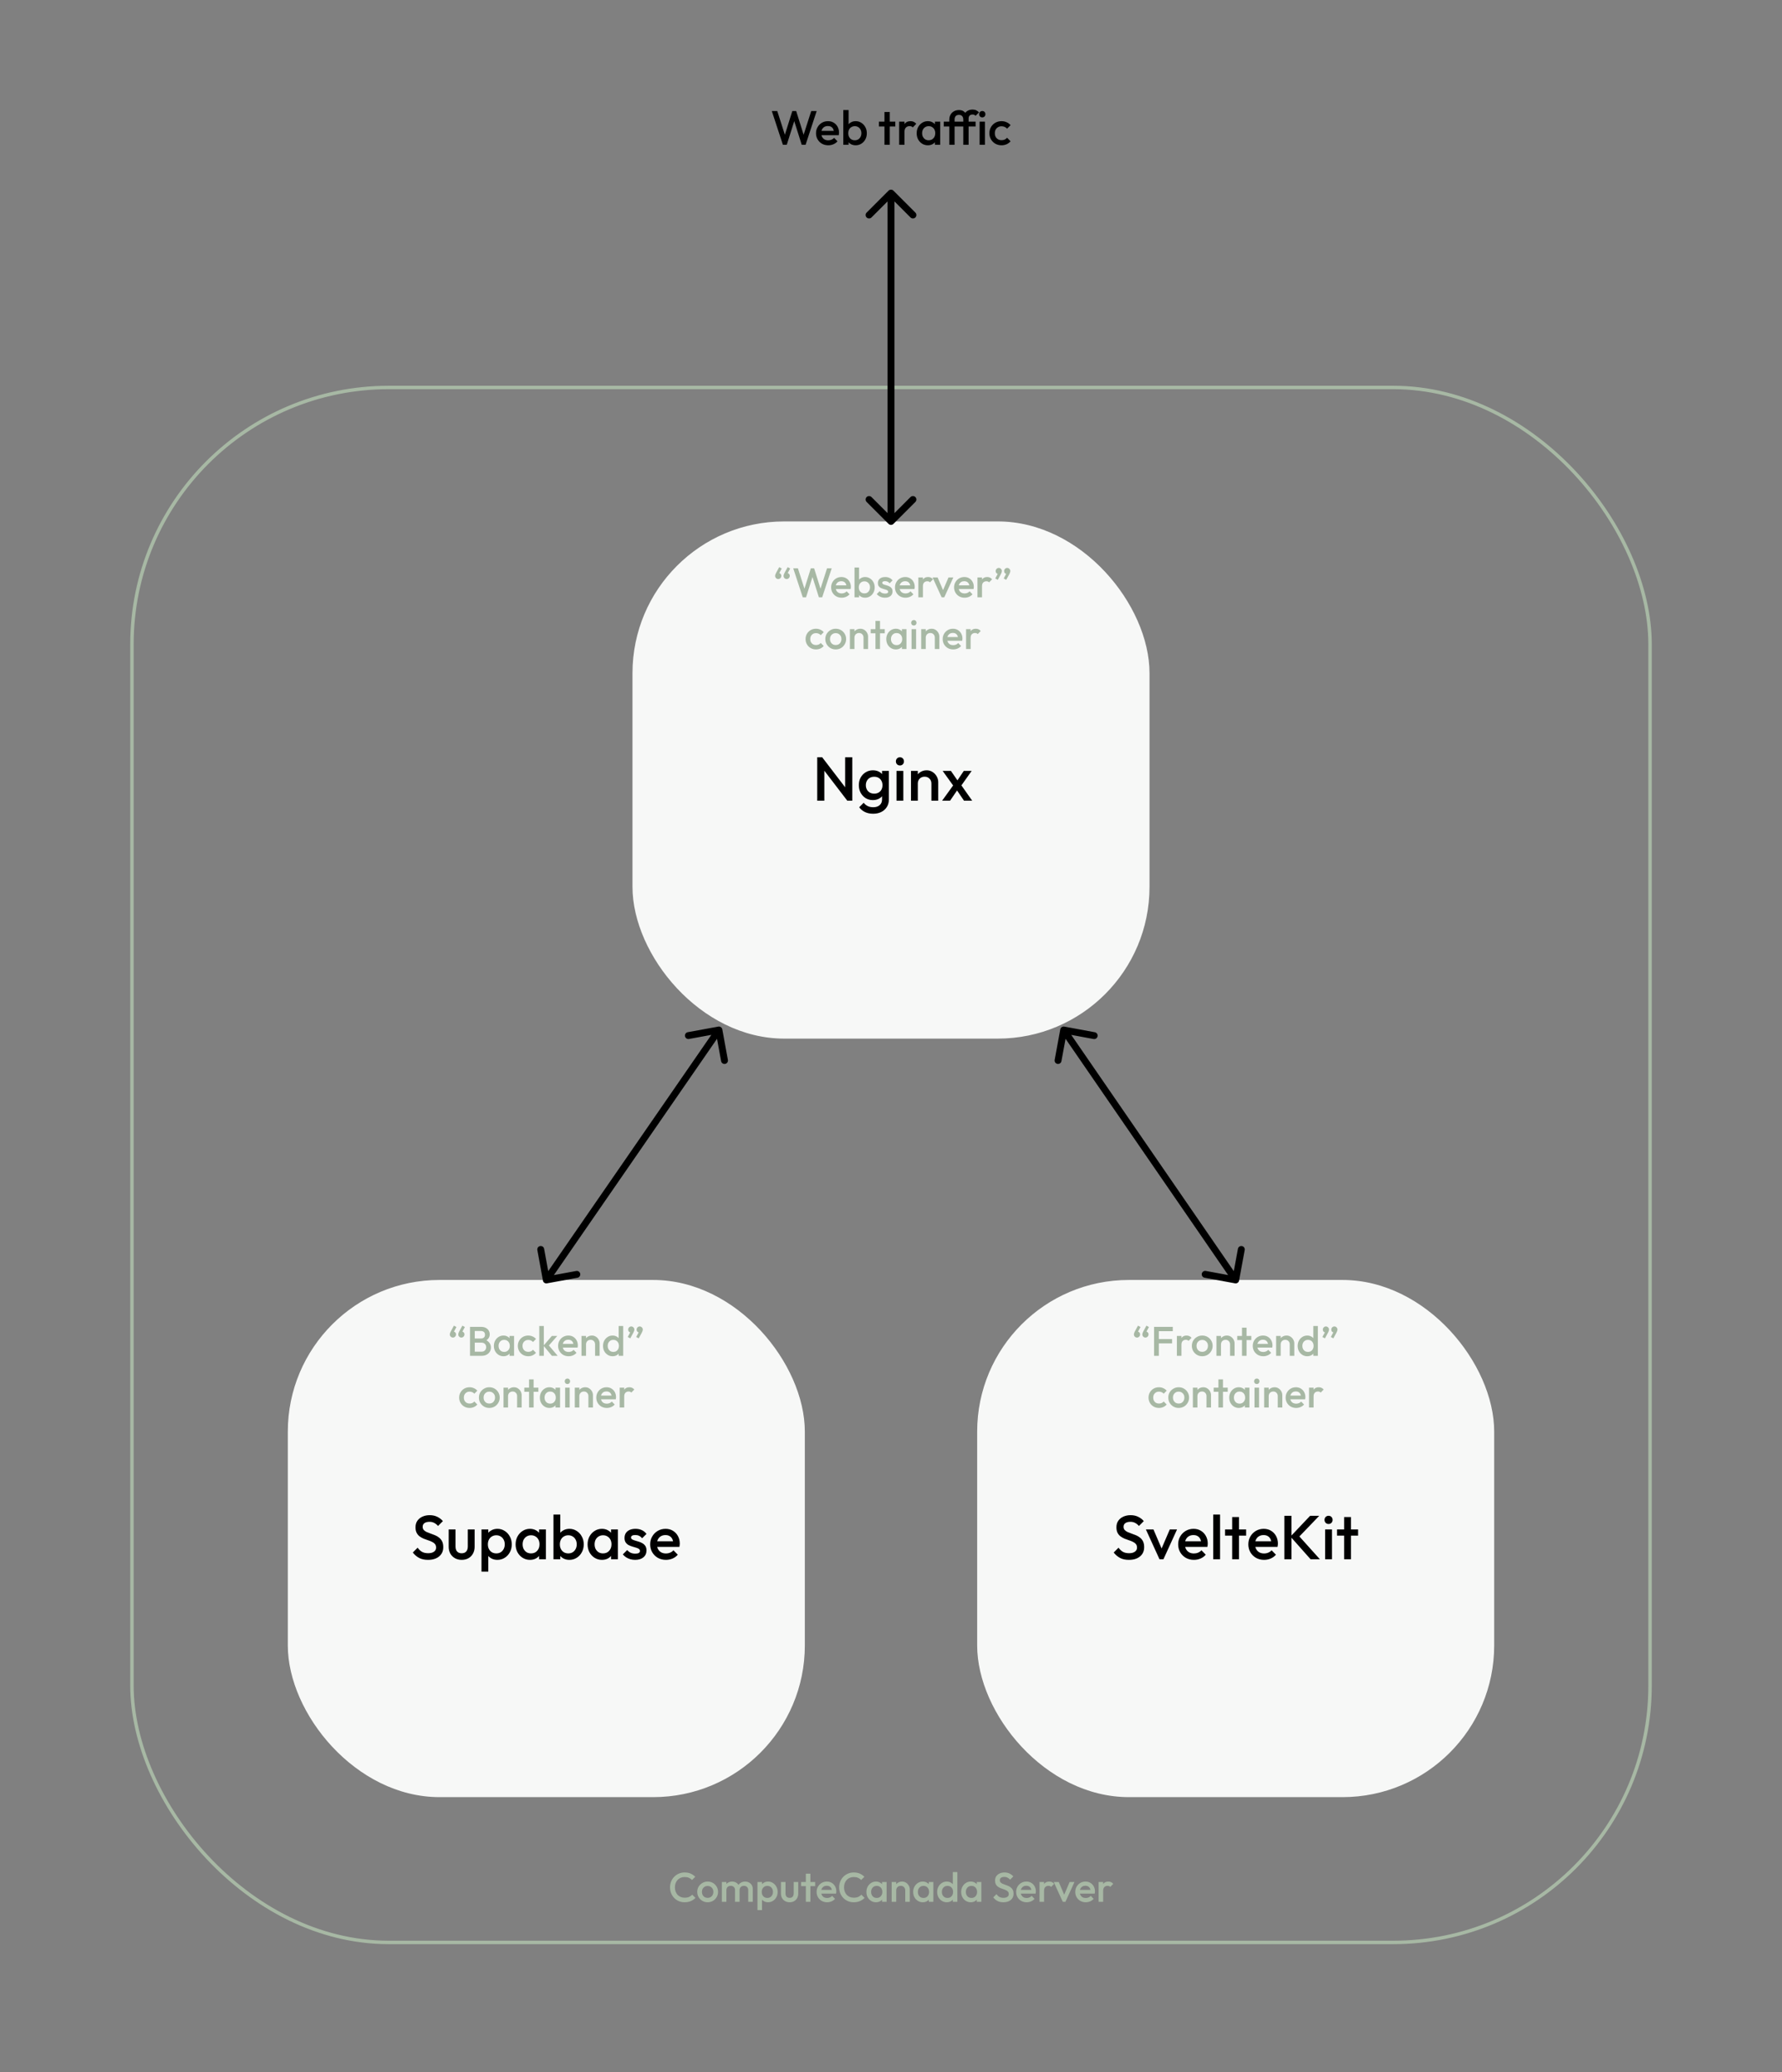 <svg width="517" height="601" viewBox="0 0 517 601" fill="none" xmlns="http://www.w3.org/2000/svg">
<rect x="0" y="0" width="517" height="601" fill="#808080" stroke="none"/>
<rect x="38.28" y="112.383" width="440.439" height="451" rx="74.5" stroke="#A7B8A4"/>
<path d="M227.139 42L223.919 32.2H225.501L227.923 39.746H227.503L229.869 32.2H230.989L233.355 39.746H232.935L235.357 32.2H236.939L233.719 42H232.599L230.219 34.468H230.639L228.259 42H227.139ZM240.3 42.14C239.628 42.14 239.022 41.991 238.48 41.692C237.948 41.384 237.524 40.964 237.206 40.432C236.898 39.9 236.744 39.303 236.744 38.64C236.744 37.977 236.898 37.385 237.206 36.862C237.514 36.33 237.93 35.91 238.452 35.602C238.984 35.294 239.572 35.14 240.216 35.14C240.842 35.14 241.392 35.285 241.868 35.574C242.354 35.863 242.732 36.26 243.002 36.764C243.282 37.268 243.422 37.842 243.422 38.486C243.422 38.598 243.413 38.715 243.394 38.836C243.385 38.948 243.366 39.074 243.338 39.214H237.822V37.954H242.54L241.966 38.458C241.948 38.047 241.868 37.702 241.728 37.422C241.588 37.142 241.388 36.927 241.126 36.778C240.874 36.629 240.562 36.554 240.188 36.554C239.796 36.554 239.456 36.638 239.166 36.806C238.877 36.974 238.653 37.212 238.494 37.52C238.336 37.819 238.256 38.178 238.256 38.598C238.256 39.018 238.34 39.387 238.508 39.704C238.676 40.021 238.914 40.269 239.222 40.446C239.53 40.614 239.885 40.698 240.286 40.698C240.632 40.698 240.949 40.637 241.238 40.516C241.537 40.395 241.789 40.217 241.994 39.984L242.974 40.978C242.648 41.361 242.251 41.65 241.784 41.846C241.318 42.042 240.823 42.14 240.3 42.14ZM248.255 42.14C247.741 42.14 247.284 42.033 246.883 41.818C246.481 41.594 246.164 41.291 245.931 40.908C245.707 40.525 245.595 40.091 245.595 39.606V37.674C245.595 37.189 245.711 36.755 245.945 36.372C246.178 35.989 246.495 35.691 246.897 35.476C247.298 35.252 247.751 35.14 248.255 35.14C248.861 35.14 249.407 35.299 249.893 35.616C250.387 35.924 250.775 36.344 251.055 36.876C251.344 37.399 251.489 37.991 251.489 38.654C251.489 39.307 251.344 39.9 251.055 40.432C250.775 40.955 250.387 41.37 249.893 41.678C249.407 41.986 248.861 42.14 248.255 42.14ZM248.003 40.684C248.376 40.684 248.703 40.6 248.983 40.432C249.272 40.255 249.496 40.012 249.655 39.704C249.823 39.396 249.907 39.041 249.907 38.64C249.907 38.239 249.823 37.884 249.655 37.576C249.496 37.268 249.272 37.03 248.983 36.862C248.703 36.685 248.376 36.596 248.003 36.596C247.629 36.596 247.298 36.685 247.009 36.862C246.719 37.03 246.495 37.268 246.337 37.576C246.178 37.884 246.099 38.239 246.099 38.64C246.099 39.041 246.178 39.396 246.337 39.704C246.495 40.012 246.719 40.255 247.009 40.432C247.298 40.6 247.629 40.684 248.003 40.684ZM244.657 42V31.92H246.197V36.932L245.931 38.556L246.197 40.194V42H244.657ZM256.603 42V32.48H258.143V42H256.603ZM254.993 36.68V35.28H259.753V36.68H254.993ZM260.872 42V35.28H262.412V42H260.872ZM262.412 38.262L261.88 37.996C261.88 37.147 262.066 36.461 262.44 35.938C262.822 35.406 263.396 35.14 264.162 35.14C264.498 35.14 264.801 35.201 265.072 35.322C265.342 35.443 265.594 35.639 265.828 35.91L264.82 36.946C264.698 36.815 264.563 36.722 264.414 36.666C264.264 36.61 264.092 36.582 263.896 36.582C263.466 36.582 263.112 36.717 262.832 36.988C262.552 37.259 262.412 37.683 262.412 38.262ZM269.182 42.14C268.575 42.14 268.024 41.986 267.53 41.678C267.044 41.37 266.657 40.955 266.368 40.432C266.088 39.9 265.948 39.307 265.948 38.654C265.948 37.991 266.088 37.399 266.368 36.876C266.657 36.344 267.044 35.924 267.53 35.616C268.024 35.299 268.575 35.14 269.182 35.14C269.695 35.14 270.148 35.252 270.54 35.476C270.941 35.691 271.258 35.989 271.492 36.372C271.725 36.755 271.842 37.189 271.842 37.674V39.606C271.842 40.091 271.725 40.525 271.492 40.908C271.268 41.291 270.955 41.594 270.554 41.818C270.152 42.033 269.695 42.14 269.182 42.14ZM269.434 40.684C270.003 40.684 270.46 40.493 270.806 40.11C271.16 39.727 271.338 39.237 271.338 38.64C271.338 38.239 271.258 37.884 271.1 37.576C270.941 37.268 270.717 37.03 270.428 36.862C270.148 36.685 269.816 36.596 269.434 36.596C269.06 36.596 268.729 36.685 268.44 36.862C268.16 37.03 267.936 37.268 267.768 37.576C267.609 37.884 267.53 38.239 267.53 38.64C267.53 39.041 267.609 39.396 267.768 39.704C267.936 40.012 268.16 40.255 268.44 40.432C268.729 40.6 269.06 40.684 269.434 40.684ZM271.24 42V40.194L271.506 38.556L271.24 36.932V35.28H272.78V42H271.24ZM275.413 42V34.706C275.413 34.165 275.529 33.689 275.763 33.278C275.996 32.858 276.323 32.527 276.743 32.284C277.172 32.041 277.662 31.92 278.213 31.92C278.773 31.92 279.225 32.041 279.571 32.284C279.925 32.527 280.182 32.858 280.341 33.278C280.509 33.689 280.593 34.165 280.593 34.706L279.473 34.692C279.473 34.263 279.365 33.927 279.151 33.684C278.945 33.441 278.633 33.32 278.213 33.32C277.793 33.32 277.475 33.441 277.261 33.684C277.055 33.917 276.953 34.239 276.953 34.65V42H275.413ZM273.803 36.68V35.28H283.043V36.68H273.803ZM279.473 42V34.398C279.473 33.885 279.585 33.432 279.809 33.04C280.042 32.648 280.359 32.34 280.761 32.116C281.171 31.892 281.643 31.78 282.175 31.78C282.585 31.78 282.935 31.85 283.225 31.99C283.514 32.13 283.785 32.331 284.037 32.592L283.043 33.586C282.931 33.474 282.809 33.385 282.679 33.32C282.548 33.255 282.38 33.222 282.175 33.222C281.801 33.222 281.512 33.325 281.307 33.53C281.111 33.726 281.013 34.011 281.013 34.384V42H279.473ZM284.21 42V35.28H285.75V42H284.21ZM284.98 34.048C284.718 34.048 284.499 33.959 284.322 33.782C284.154 33.605 284.07 33.385 284.07 33.124C284.07 32.863 284.154 32.643 284.322 32.466C284.499 32.289 284.718 32.2 284.98 32.2C285.25 32.2 285.47 32.289 285.638 32.466C285.806 32.643 285.89 32.863 285.89 33.124C285.89 33.385 285.806 33.605 285.638 33.782C285.47 33.959 285.25 34.048 284.98 34.048ZM290.571 42.14C289.908 42.14 289.306 41.986 288.765 41.678C288.233 41.37 287.813 40.95 287.505 40.418C287.197 39.886 287.043 39.293 287.043 38.64C287.043 37.977 287.197 37.385 287.505 36.862C287.813 36.33 288.233 35.91 288.765 35.602C289.306 35.294 289.908 35.14 290.571 35.14C291.094 35.14 291.579 35.243 292.027 35.448C292.484 35.644 292.872 35.929 293.189 36.302L292.181 37.324C291.985 37.091 291.747 36.918 291.467 36.806C291.196 36.685 290.898 36.624 290.571 36.624C290.188 36.624 289.848 36.713 289.549 36.89C289.26 37.058 289.031 37.291 288.863 37.59C288.704 37.889 288.625 38.239 288.625 38.64C288.625 39.032 288.704 39.382 288.863 39.69C289.031 39.989 289.26 40.227 289.549 40.404C289.848 40.572 290.188 40.656 290.571 40.656C290.898 40.656 291.196 40.6 291.467 40.488C291.747 40.367 291.985 40.189 292.181 39.956L293.189 40.978C292.872 41.351 292.484 41.641 292.027 41.846C291.579 42.042 291.094 42.14 290.571 42.14Z" fill="black"/>
<path d="M198.628 551.729C198.02 551.729 197.456 551.621 196.936 551.405C196.424 551.181 195.976 550.873 195.592 550.481C195.208 550.081 194.912 549.621 194.704 549.101C194.496 548.573 194.392 548.009 194.392 547.409C194.392 546.809 194.496 546.249 194.704 545.729C194.912 545.201 195.208 544.741 195.592 544.349C195.976 543.957 196.424 543.649 196.936 543.425C197.456 543.201 198.02 543.089 198.628 543.089C199.308 543.089 199.896 543.201 200.392 543.425C200.888 543.649 201.328 543.953 201.712 544.337L200.776 545.273C200.528 545.001 200.224 544.789 199.864 544.637C199.512 544.485 199.1 544.409 198.628 544.409C198.212 544.409 197.832 544.481 197.488 544.625C197.144 544.769 196.844 544.977 196.588 545.249C196.34 545.513 196.148 545.829 196.012 546.197C195.876 546.565 195.808 546.969 195.808 547.409C195.808 547.849 195.876 548.253 196.012 548.621C196.148 548.989 196.34 549.309 196.588 549.581C196.844 549.845 197.144 550.049 197.488 550.193C197.832 550.337 198.212 550.409 198.628 550.409C199.14 550.409 199.572 550.333 199.924 550.181C200.284 550.021 200.588 549.805 200.836 549.533L201.772 550.469C201.388 550.861 200.936 551.169 200.416 551.393C199.896 551.617 199.3 551.729 198.628 551.729ZM205.3 551.729C204.74 551.729 204.232 551.597 203.776 551.333C203.32 551.061 202.956 550.697 202.684 550.241C202.42 549.785 202.288 549.277 202.288 548.717C202.288 548.157 202.42 547.653 202.684 547.205C202.956 546.757 203.32 546.401 203.776 546.137C204.232 545.865 204.74 545.729 205.3 545.729C205.868 545.729 206.38 545.861 206.836 546.125C207.292 546.389 207.652 546.749 207.916 547.205C208.188 547.653 208.324 548.157 208.324 548.717C208.324 549.277 208.188 549.785 207.916 550.241C207.652 550.697 207.292 551.061 206.836 551.333C206.38 551.597 205.868 551.729 205.3 551.729ZM205.3 550.457C205.628 550.457 205.916 550.385 206.164 550.241C206.42 550.089 206.616 549.881 206.752 549.617C206.896 549.353 206.968 549.053 206.968 548.717C206.968 548.381 206.896 548.085 206.752 547.829C206.608 547.573 206.412 547.373 206.164 547.229C205.916 547.077 205.628 547.001 205.3 547.001C204.98 547.001 204.692 547.077 204.436 547.229C204.188 547.373 203.992 547.573 203.848 547.829C203.712 548.085 203.644 548.381 203.644 548.717C203.644 549.053 203.712 549.353 203.848 549.617C203.992 549.881 204.188 550.089 204.436 550.241C204.692 550.385 204.98 550.457 205.3 550.457ZM209.421 551.609V545.849H210.741V551.609H209.421ZM213.249 551.609V548.177C213.249 547.793 213.129 547.497 212.889 547.289C212.649 547.073 212.353 546.965 212.001 546.965C211.761 546.965 211.545 547.013 211.353 547.109C211.169 547.205 211.021 547.345 210.909 547.529C210.797 547.705 210.741 547.921 210.741 548.177L210.225 547.889C210.225 547.449 210.321 547.069 210.513 546.749C210.705 546.429 210.965 546.181 211.293 546.005C211.621 545.821 211.989 545.729 212.397 545.729C212.805 545.729 213.173 545.817 213.501 545.993C213.829 546.169 214.089 546.417 214.281 546.737C214.473 547.057 214.569 547.441 214.569 547.889V551.609H213.249ZM217.077 551.609V548.177C217.077 547.793 216.957 547.497 216.717 547.289C216.477 547.073 216.181 546.965 215.829 546.965C215.597 546.965 215.385 547.013 215.193 547.109C215.001 547.205 214.849 547.345 214.737 547.529C214.625 547.705 214.569 547.921 214.569 548.177L213.825 547.889C213.865 547.449 213.993 547.069 214.209 546.749C214.425 546.429 214.701 546.181 215.037 546.005C215.381 545.821 215.757 545.729 216.165 545.729C216.581 545.729 216.957 545.817 217.293 545.993C217.629 546.169 217.897 546.417 218.097 546.737C218.297 547.057 218.397 547.441 218.397 547.889V551.609H217.077ZM222.841 551.729C222.401 551.729 222.009 551.637 221.665 551.453C221.321 551.261 221.049 551.001 220.849 550.673C220.657 550.345 220.561 549.973 220.561 549.557V547.901C220.561 547.485 220.661 547.113 220.861 546.785C221.061 546.457 221.333 546.201 221.677 546.017C222.021 545.825 222.409 545.729 222.841 545.729C223.361 545.729 223.829 545.865 224.245 546.137C224.669 546.401 225.001 546.761 225.241 547.217C225.489 547.665 225.613 548.173 225.613 548.741C225.613 549.301 225.489 549.809 225.241 550.265C225.001 550.713 224.669 551.069 224.245 551.333C223.829 551.597 223.361 551.729 222.841 551.729ZM222.625 550.481C222.945 550.481 223.225 550.409 223.465 550.265C223.713 550.113 223.905 549.905 224.041 549.641C224.185 549.377 224.257 549.073 224.257 548.729C224.257 548.385 224.185 548.081 224.041 547.817C223.905 547.553 223.713 547.349 223.465 547.205C223.225 547.053 222.945 546.977 222.625 546.977C222.305 546.977 222.021 547.053 221.773 547.205C221.525 547.349 221.333 547.553 221.197 547.817C221.061 548.081 220.993 548.385 220.993 548.729C220.993 549.073 221.061 549.377 221.197 549.641C221.333 549.905 221.525 550.113 221.773 550.265C222.021 550.409 222.305 550.481 222.625 550.481ZM219.757 554.009V545.849H221.077V547.397L220.849 548.801L221.077 550.193V554.009H219.757ZM229.082 551.729C228.594 551.729 228.158 551.621 227.774 551.405C227.398 551.189 227.102 550.893 226.886 550.517C226.678 550.133 226.574 549.693 226.574 549.197V545.849H227.894V549.137C227.894 549.417 227.938 549.657 228.026 549.857C228.122 550.049 228.258 550.197 228.434 550.301C228.618 550.405 228.834 550.457 229.082 550.457C229.466 550.457 229.758 550.345 229.958 550.121C230.166 549.889 230.27 549.561 230.27 549.137V545.849H231.59V549.197C231.59 549.701 231.482 550.145 231.266 550.529C231.058 550.905 230.766 551.201 230.39 551.417C230.014 551.625 229.578 551.729 229.082 551.729ZM233.794 551.609V543.449H235.114V551.609H233.794ZM232.414 547.049V545.849H236.494V547.049H232.414ZM239.965 551.729C239.389 551.729 238.869 551.601 238.405 551.345C237.949 551.081 237.585 550.721 237.313 550.265C237.049 549.809 236.917 549.297 236.917 548.729C236.917 548.161 237.049 547.653 237.313 547.205C237.577 546.749 237.933 546.389 238.381 546.125C238.837 545.861 239.341 545.729 239.893 545.729C240.429 545.729 240.901 545.853 241.309 546.101C241.725 546.349 242.049 546.689 242.281 547.121C242.521 547.553 242.641 548.045 242.641 548.597C242.641 548.693 242.633 548.793 242.617 548.897C242.609 548.993 242.593 549.101 242.569 549.221H237.841V548.141H241.885L241.393 548.573C241.377 548.221 241.309 547.925 241.189 547.685C241.069 547.445 240.897 547.261 240.673 547.133C240.457 547.005 240.189 546.941 239.869 546.941C239.533 546.941 239.241 547.013 238.993 547.157C238.745 547.301 238.553 547.505 238.417 547.769C238.281 548.025 238.213 548.333 238.213 548.693C238.213 549.053 238.285 549.369 238.429 549.641C238.573 549.913 238.777 550.125 239.041 550.277C239.305 550.421 239.609 550.493 239.953 550.493C240.249 550.493 240.521 550.441 240.769 550.337C241.025 550.233 241.241 550.081 241.417 549.881L242.257 550.733C241.977 551.061 241.637 551.309 241.237 551.477C240.837 551.645 240.413 551.729 239.965 551.729ZM247.695 551.729C247.087 551.729 246.523 551.621 246.003 551.405C245.491 551.181 245.043 550.873 244.659 550.481C244.275 550.081 243.979 549.621 243.771 549.101C243.563 548.573 243.459 548.009 243.459 547.409C243.459 546.809 243.563 546.249 243.771 545.729C243.979 545.201 244.275 544.741 244.659 544.349C245.043 543.957 245.491 543.649 246.003 543.425C246.523 543.201 247.087 543.089 247.695 543.089C248.375 543.089 248.963 543.201 249.459 543.425C249.955 543.649 250.395 543.953 250.779 544.337L249.843 545.273C249.595 545.001 249.291 544.789 248.931 544.637C248.579 544.485 248.167 544.409 247.695 544.409C247.279 544.409 246.899 544.481 246.555 544.625C246.211 544.769 245.911 544.977 245.655 545.249C245.407 545.513 245.215 545.829 245.079 546.197C244.943 546.565 244.875 546.969 244.875 547.409C244.875 547.849 244.943 548.253 245.079 548.621C245.215 548.989 245.407 549.309 245.655 549.581C245.911 549.845 246.211 550.049 246.555 550.193C246.899 550.337 247.279 550.409 247.695 550.409C248.207 550.409 248.639 550.333 248.991 550.181C249.351 550.021 249.655 549.805 249.903 549.533L250.839 550.469C250.455 550.861 250.003 551.169 249.483 551.393C248.963 551.617 248.367 551.729 247.695 551.729ZM254.138 551.729C253.618 551.729 253.146 551.597 252.722 551.333C252.306 551.069 251.974 550.713 251.726 550.265C251.486 549.809 251.366 549.301 251.366 548.741C251.366 548.173 251.486 547.665 251.726 547.217C251.974 546.761 252.306 546.401 252.722 546.137C253.146 545.865 253.618 545.729 254.138 545.729C254.578 545.729 254.966 545.825 255.302 546.017C255.646 546.201 255.918 546.457 256.118 546.785C256.318 547.113 256.418 547.485 256.418 547.901V549.557C256.418 549.973 256.318 550.345 256.118 550.673C255.926 551.001 255.658 551.261 255.314 551.453C254.97 551.637 254.578 551.729 254.138 551.729ZM254.354 550.481C254.842 550.481 255.234 550.317 255.53 549.989C255.834 549.661 255.986 549.241 255.986 548.729C255.986 548.385 255.918 548.081 255.782 547.817C255.646 547.553 255.454 547.349 255.206 547.205C254.966 547.053 254.682 546.977 254.354 546.977C254.034 546.977 253.75 547.053 253.502 547.205C253.262 547.349 253.07 547.553 252.926 547.817C252.79 548.081 252.722 548.385 252.722 548.729C252.722 549.073 252.79 549.377 252.926 549.641C253.07 549.905 253.262 550.113 253.502 550.265C253.75 550.409 254.034 550.481 254.354 550.481ZM255.902 551.609V550.061L256.13 548.657L255.902 547.265V545.849H257.222V551.609H255.902ZM262.635 551.609V548.285C262.635 547.901 262.511 547.585 262.263 547.337C262.023 547.089 261.711 546.965 261.327 546.965C261.071 546.965 260.843 547.021 260.643 547.133C260.443 547.245 260.287 547.401 260.175 547.601C260.063 547.801 260.007 548.029 260.007 548.285L259.491 547.997C259.491 547.557 259.587 547.169 259.779 546.833C259.971 546.489 260.235 546.221 260.571 546.029C260.915 545.829 261.299 545.729 261.723 545.729C262.155 545.729 262.539 545.841 262.875 546.065C263.211 546.281 263.475 546.565 263.667 546.917C263.859 547.261 263.955 547.621 263.955 547.997V551.609H262.635ZM258.687 551.609V545.849H260.007V551.609H258.687ZM267.708 551.729C267.188 551.729 266.716 551.597 266.292 551.333C265.876 551.069 265.544 550.713 265.296 550.265C265.056 549.809 264.936 549.301 264.936 548.741C264.936 548.173 265.056 547.665 265.296 547.217C265.544 546.761 265.876 546.401 266.292 546.137C266.716 545.865 267.188 545.729 267.708 545.729C268.148 545.729 268.536 545.825 268.872 546.017C269.216 546.201 269.488 546.457 269.688 546.785C269.888 547.113 269.988 547.485 269.988 547.901V549.557C269.988 549.973 269.888 550.345 269.688 550.673C269.496 551.001 269.228 551.261 268.884 551.453C268.54 551.637 268.148 551.729 267.708 551.729ZM267.924 550.481C268.412 550.481 268.804 550.317 269.1 549.989C269.404 549.661 269.556 549.241 269.556 548.729C269.556 548.385 269.488 548.081 269.352 547.817C269.216 547.553 269.024 547.349 268.776 547.205C268.536 547.053 268.252 546.977 267.924 546.977C267.604 546.977 267.32 547.053 267.072 547.205C266.832 547.349 266.64 547.553 266.496 547.817C266.36 548.081 266.292 548.385 266.292 548.729C266.292 549.073 266.36 549.377 266.496 549.641C266.64 549.905 266.832 550.113 267.072 550.265C267.32 550.409 267.604 550.481 267.924 550.481ZM269.472 551.609V550.061L269.7 548.657L269.472 547.265V545.849H270.792V551.609H269.472ZM274.669 551.729C274.149 551.729 273.677 551.597 273.253 551.333C272.837 551.069 272.505 550.713 272.257 550.265C272.017 549.809 271.897 549.301 271.897 548.741C271.897 548.173 272.017 547.665 272.257 547.217C272.505 546.761 272.837 546.401 273.253 546.137C273.677 545.865 274.149 545.729 274.669 545.729C275.109 545.729 275.497 545.825 275.833 546.017C276.177 546.201 276.449 546.457 276.649 546.785C276.849 547.113 276.949 547.485 276.949 547.901V549.557C276.949 549.973 276.849 550.345 276.649 550.673C276.457 551.001 276.189 551.261 275.845 551.453C275.501 551.637 275.109 551.729 274.669 551.729ZM274.885 550.481C275.213 550.481 275.497 550.409 275.737 550.265C275.985 550.113 276.177 549.905 276.313 549.641C276.449 549.377 276.517 549.073 276.517 548.729C276.517 548.385 276.449 548.081 276.313 547.817C276.177 547.553 275.985 547.349 275.737 547.205C275.497 547.053 275.217 546.977 274.897 546.977C274.569 546.977 274.281 547.053 274.033 547.205C273.793 547.349 273.601 547.553 273.457 547.817C273.321 548.081 273.253 548.385 273.253 548.729C273.253 549.073 273.321 549.377 273.457 549.641C273.601 549.905 273.793 550.113 274.033 550.265C274.281 550.409 274.565 550.481 274.885 550.481ZM277.753 551.609H276.433V550.061L276.661 548.657L276.433 547.265V542.969H277.753V551.609ZM281.63 551.729C281.11 551.729 280.638 551.597 280.214 551.333C279.798 551.069 279.466 550.713 279.218 550.265C278.978 549.809 278.858 549.301 278.858 548.741C278.858 548.173 278.978 547.665 279.218 547.217C279.466 546.761 279.798 546.401 280.214 546.137C280.638 545.865 281.11 545.729 281.63 545.729C282.07 545.729 282.458 545.825 282.794 546.017C283.138 546.201 283.41 546.457 283.61 546.785C283.81 547.113 283.91 547.485 283.91 547.901V549.557C283.91 549.973 283.81 550.345 283.61 550.673C283.418 551.001 283.15 551.261 282.806 551.453C282.462 551.637 282.07 551.729 281.63 551.729ZM281.846 550.481C282.334 550.481 282.726 550.317 283.022 549.989C283.326 549.661 283.478 549.241 283.478 548.729C283.478 548.385 283.41 548.081 283.274 547.817C283.138 547.553 282.946 547.349 282.698 547.205C282.458 547.053 282.174 546.977 281.846 546.977C281.526 546.977 281.242 547.053 280.994 547.205C280.754 547.349 280.562 547.553 280.418 547.817C280.282 548.081 280.214 548.385 280.214 548.729C280.214 549.073 280.282 549.377 280.418 549.641C280.562 549.905 280.754 550.113 280.994 550.265C281.242 550.409 281.526 550.481 281.846 550.481ZM283.394 551.609V550.061L283.622 548.657L283.394 547.265V545.849H284.714V551.609H283.394ZM291.102 551.729C290.438 551.729 289.874 551.609 289.41 551.369C288.946 551.129 288.53 550.777 288.162 550.313L289.098 549.377C289.33 549.713 289.606 549.977 289.926 550.169C290.246 550.353 290.654 550.445 291.15 550.445C291.614 550.445 291.982 550.349 292.254 550.157C292.534 549.965 292.674 549.701 292.674 549.365C292.674 549.085 292.602 548.857 292.458 548.681C292.314 548.505 292.122 548.361 291.882 548.249C291.65 548.129 291.39 548.025 291.102 547.937C290.822 547.841 290.538 547.737 290.25 547.625C289.97 547.505 289.71 547.357 289.47 547.181C289.238 547.005 289.05 546.777 288.906 546.497C288.762 546.217 288.69 545.861 288.69 545.429C288.69 544.933 288.81 544.513 289.05 544.169C289.298 543.817 289.63 543.549 290.046 543.365C290.462 543.181 290.926 543.089 291.438 543.089C291.99 543.089 292.482 543.197 292.914 543.413C293.354 543.629 293.71 543.905 293.982 544.241L293.046 545.177C292.806 544.905 292.554 544.705 292.29 544.577C292.034 544.441 291.738 544.373 291.402 544.373C290.986 544.373 290.658 544.457 290.418 544.625C290.186 544.793 290.07 545.029 290.07 545.333C290.07 545.589 290.142 545.797 290.286 545.957C290.43 546.109 290.618 546.241 290.85 546.353C291.09 546.457 291.35 546.557 291.63 546.653C291.918 546.749 292.202 546.857 292.482 546.977C292.77 547.097 293.03 547.253 293.262 547.445C293.502 547.629 293.694 547.869 293.838 548.165C293.982 548.461 294.054 548.833 294.054 549.281C294.054 550.033 293.786 550.629 293.25 551.069C292.722 551.509 292.006 551.729 291.102 551.729ZM297.855 551.729C297.279 551.729 296.759 551.601 296.295 551.345C295.839 551.081 295.475 550.721 295.203 550.265C294.939 549.809 294.807 549.297 294.807 548.729C294.807 548.161 294.939 547.653 295.203 547.205C295.467 546.749 295.823 546.389 296.271 546.125C296.727 545.861 297.231 545.729 297.783 545.729C298.319 545.729 298.791 545.853 299.199 546.101C299.615 546.349 299.939 546.689 300.171 547.121C300.411 547.553 300.531 548.045 300.531 548.597C300.531 548.693 300.523 548.793 300.507 548.897C300.499 548.993 300.483 549.101 300.459 549.221H295.731V548.141H299.775L299.283 548.573C299.267 548.221 299.199 547.925 299.079 547.685C298.959 547.445 298.787 547.261 298.563 547.133C298.347 547.005 298.079 546.941 297.759 546.941C297.423 546.941 297.131 547.013 296.883 547.157C296.635 547.301 296.443 547.505 296.307 547.769C296.171 548.025 296.103 548.333 296.103 548.693C296.103 549.053 296.175 549.369 296.319 549.641C296.463 549.913 296.667 550.125 296.931 550.277C297.195 550.421 297.499 550.493 297.843 550.493C298.139 550.493 298.411 550.441 298.659 550.337C298.915 550.233 299.131 550.081 299.307 549.881L300.147 550.733C299.867 551.061 299.527 551.309 299.127 551.477C298.727 551.645 298.303 551.729 297.855 551.729ZM301.589 551.609V545.849H302.909V551.609H301.589ZM302.909 548.405L302.453 548.177C302.453 547.449 302.613 546.861 302.933 546.413C303.261 545.957 303.753 545.729 304.409 545.729C304.697 545.729 304.957 545.781 305.189 545.885C305.421 545.989 305.637 546.157 305.837 546.389L304.973 547.277C304.869 547.165 304.753 547.085 304.625 547.037C304.497 546.989 304.349 546.965 304.181 546.965C303.813 546.965 303.509 547.081 303.269 547.313C303.029 547.545 302.909 547.909 302.909 548.405ZM308.338 551.609L305.71 545.849H307.174L309.178 550.541H308.314L310.33 545.849H311.734L309.106 551.609H308.338ZM315 551.729C314.424 551.729 313.904 551.601 313.44 551.345C312.984 551.081 312.62 550.721 312.348 550.265C312.084 549.809 311.952 549.297 311.952 548.729C311.952 548.161 312.084 547.653 312.348 547.205C312.612 546.749 312.968 546.389 313.416 546.125C313.872 545.861 314.376 545.729 314.928 545.729C315.464 545.729 315.936 545.853 316.344 546.101C316.76 546.349 317.084 546.689 317.316 547.121C317.556 547.553 317.676 548.045 317.676 548.597C317.676 548.693 317.668 548.793 317.652 548.897C317.644 548.993 317.628 549.101 317.604 549.221H312.876V548.141H316.92L316.428 548.573C316.412 548.221 316.344 547.925 316.224 547.685C316.104 547.445 315.932 547.261 315.708 547.133C315.492 547.005 315.224 546.941 314.904 546.941C314.568 546.941 314.276 547.013 314.028 547.157C313.78 547.301 313.588 547.505 313.452 547.769C313.316 548.025 313.248 548.333 313.248 548.693C313.248 549.053 313.32 549.369 313.464 549.641C313.608 549.913 313.812 550.125 314.076 550.277C314.34 550.421 314.644 550.493 314.988 550.493C315.284 550.493 315.556 550.441 315.804 550.337C316.06 550.233 316.276 550.081 316.452 549.881L317.292 550.733C317.012 551.061 316.672 551.309 316.272 551.477C315.872 551.645 315.448 551.729 315 551.729ZM318.734 551.609V545.849H320.054V551.609H318.734ZM320.054 548.405L319.598 548.177C319.598 547.449 319.758 546.861 320.078 546.413C320.406 545.957 320.898 545.729 321.554 545.729C321.842 545.729 322.102 545.781 322.334 545.885C322.566 545.989 322.782 546.157 322.982 546.389L322.118 547.277C322.014 547.165 321.898 547.085 321.77 547.037C321.642 546.989 321.494 546.965 321.326 546.965C320.958 546.965 320.654 547.081 320.414 547.313C320.174 547.545 320.054 547.909 320.054 548.405Z" fill="#A7B8A4"/>
<rect x="83.5" y="371.238" width="150" height="150" rx="44" fill="#F7F8F7"/>
<path d="M124.17 452.418C123.174 452.418 122.328 452.238 121.632 451.878C120.936 451.518 120.312 450.99 119.76 450.294L121.164 448.89C121.512 449.394 121.926 449.79 122.406 450.078C122.886 450.354 123.498 450.492 124.242 450.492C124.938 450.492 125.49 450.348 125.898 450.06C126.318 449.772 126.528 449.376 126.528 448.872C126.528 448.452 126.42 448.11 126.204 447.846C125.988 447.582 125.7 447.366 125.34 447.198C124.992 447.018 124.602 446.862 124.17 446.73C123.75 446.586 123.324 446.43 122.892 446.262C122.472 446.082 122.082 445.86 121.722 445.596C121.374 445.332 121.092 444.99 120.876 444.57C120.66 444.15 120.552 443.616 120.552 442.968C120.552 442.224 120.732 441.594 121.092 441.078C121.464 440.55 121.962 440.148 122.586 439.872C123.21 439.596 123.906 439.458 124.674 439.458C125.502 439.458 126.24 439.62 126.888 439.944C127.548 440.268 128.082 440.682 128.49 441.186L127.086 442.59C126.726 442.182 126.348 441.882 125.952 441.69C125.568 441.486 125.124 441.384 124.62 441.384C123.996 441.384 123.504 441.51 123.144 441.762C122.796 442.014 122.622 442.368 122.622 442.824C122.622 443.208 122.73 443.52 122.946 443.76C123.162 443.988 123.444 444.186 123.792 444.354C124.152 444.51 124.542 444.66 124.962 444.804C125.394 444.948 125.82 445.11 126.24 445.29C126.672 445.47 127.062 445.704 127.41 445.992C127.77 446.268 128.058 446.628 128.274 447.072C128.49 447.516 128.598 448.074 128.598 448.746C128.598 449.874 128.196 450.768 127.392 451.428C126.6 452.088 125.526 452.418 124.17 452.418ZM133.938 452.418C133.206 452.418 132.552 452.256 131.976 451.932C131.412 451.608 130.968 451.164 130.644 450.6C130.332 450.024 130.176 449.364 130.176 448.62V443.598H132.156V448.53C132.156 448.95 132.222 449.31 132.354 449.61C132.498 449.898 132.702 450.12 132.966 450.276C133.242 450.432 133.566 450.51 133.938 450.51C134.514 450.51 134.952 450.342 135.252 450.006C135.564 449.658 135.72 449.166 135.72 448.53V443.598H137.7V448.62C137.7 449.376 137.538 450.042 137.214 450.618C136.902 451.182 136.464 451.626 135.9 451.95C135.336 452.262 134.682 452.418 133.938 452.418ZM144.317 452.418C143.657 452.418 143.069 452.28 142.553 452.004C142.037 451.716 141.629 451.326 141.329 450.834C141.041 450.342 140.897 449.784 140.897 449.16V446.676C140.897 446.052 141.047 445.494 141.347 445.002C141.647 444.51 142.055 444.126 142.571 443.85C143.087 443.562 143.669 443.418 144.317 443.418C145.097 443.418 145.799 443.622 146.423 444.03C147.059 444.426 147.557 444.966 147.917 445.65C148.289 446.322 148.475 447.084 148.475 447.936C148.475 448.776 148.289 449.538 147.917 450.222C147.557 450.894 147.059 451.428 146.423 451.824C145.799 452.22 145.097 452.418 144.317 452.418ZM143.993 450.546C144.473 450.546 144.893 450.438 145.253 450.222C145.625 449.994 145.913 449.682 146.117 449.286C146.333 448.89 146.441 448.434 146.441 447.918C146.441 447.402 146.333 446.946 146.117 446.55C145.913 446.154 145.625 445.848 145.253 445.632C144.893 445.404 144.473 445.29 143.993 445.29C143.513 445.29 143.087 445.404 142.715 445.632C142.343 445.848 142.055 446.154 141.851 446.55C141.647 446.946 141.545 447.402 141.545 447.918C141.545 448.434 141.647 448.89 141.851 449.286C142.055 449.682 142.343 449.994 142.715 450.222C143.087 450.438 143.513 450.546 143.993 450.546ZM139.691 455.838V443.598H141.671V445.92L141.329 448.026L141.671 450.114V455.838H139.691ZM153.75 452.418C152.97 452.418 152.262 452.22 151.626 451.824C151.002 451.428 150.504 450.894 150.132 450.222C149.772 449.538 149.592 448.776 149.592 447.936C149.592 447.084 149.772 446.322 150.132 445.65C150.504 444.966 151.002 444.426 151.626 444.03C152.262 443.622 152.97 443.418 153.75 443.418C154.41 443.418 154.992 443.562 155.496 443.85C156.012 444.126 156.42 444.51 156.72 445.002C157.02 445.494 157.17 446.052 157.17 446.676V449.16C157.17 449.784 157.02 450.342 156.72 450.834C156.432 451.326 156.03 451.716 155.514 452.004C154.998 452.28 154.41 452.418 153.75 452.418ZM154.074 450.546C154.806 450.546 155.394 450.3 155.838 449.808C156.294 449.316 156.522 448.686 156.522 447.918C156.522 447.402 156.42 446.946 156.216 446.55C156.012 446.154 155.724 445.848 155.352 445.632C154.992 445.404 154.566 445.29 154.074 445.29C153.594 445.29 153.168 445.404 152.796 445.632C152.436 445.848 152.148 446.154 151.932 446.55C151.728 446.946 151.626 447.402 151.626 447.918C151.626 448.434 151.728 448.89 151.932 449.286C152.148 449.682 152.436 449.994 152.796 450.222C153.168 450.438 153.594 450.546 154.074 450.546ZM156.396 452.238V449.916L156.738 447.81L156.396 445.722V443.598H158.376V452.238H156.396ZM165.2 452.418C164.54 452.418 163.952 452.28 163.436 452.004C162.92 451.716 162.512 451.326 162.212 450.834C161.924 450.342 161.78 449.784 161.78 449.16V446.676C161.78 446.052 161.93 445.494 162.23 445.002C162.53 444.51 162.938 444.126 163.454 443.85C163.97 443.562 164.552 443.418 165.2 443.418C165.98 443.418 166.682 443.622 167.306 444.03C167.942 444.426 168.44 444.966 168.8 445.65C169.172 446.322 169.358 447.084 169.358 447.936C169.358 448.776 169.172 449.538 168.8 450.222C168.44 450.894 167.942 451.428 167.306 451.824C166.682 452.22 165.98 452.418 165.2 452.418ZM164.876 450.546C165.356 450.546 165.776 450.438 166.136 450.222C166.508 449.994 166.796 449.682 167 449.286C167.216 448.89 167.324 448.434 167.324 447.918C167.324 447.402 167.216 446.946 167 446.55C166.796 446.154 166.508 445.848 166.136 445.632C165.776 445.404 165.356 445.29 164.876 445.29C164.396 445.29 163.97 445.404 163.598 445.632C163.226 445.848 162.938 446.154 162.734 446.55C162.53 446.946 162.428 447.402 162.428 447.918C162.428 448.434 162.53 448.89 162.734 449.286C162.938 449.682 163.226 449.994 163.598 450.222C163.97 450.438 164.396 450.546 164.876 450.546ZM160.574 452.238V439.278H162.554V445.722L162.212 447.81L162.554 449.916V452.238H160.574ZM174.633 452.418C173.853 452.418 173.145 452.22 172.509 451.824C171.885 451.428 171.387 450.894 171.015 450.222C170.655 449.538 170.475 448.776 170.475 447.936C170.475 447.084 170.655 446.322 171.015 445.65C171.387 444.966 171.885 444.426 172.509 444.03C173.145 443.622 173.853 443.418 174.633 443.418C175.293 443.418 175.875 443.562 176.379 443.85C176.895 444.126 177.303 444.51 177.603 445.002C177.903 445.494 178.053 446.052 178.053 446.676V449.16C178.053 449.784 177.903 450.342 177.603 450.834C177.315 451.326 176.913 451.716 176.397 452.004C175.881 452.28 175.293 452.418 174.633 452.418ZM174.957 450.546C175.689 450.546 176.277 450.3 176.721 449.808C177.177 449.316 177.405 448.686 177.405 447.918C177.405 447.402 177.303 446.946 177.099 446.55C176.895 446.154 176.607 445.848 176.235 445.632C175.875 445.404 175.449 445.29 174.957 445.29C174.477 445.29 174.051 445.404 173.679 445.632C173.319 445.848 173.031 446.154 172.815 446.55C172.611 446.946 172.509 447.402 172.509 447.918C172.509 448.434 172.611 448.89 172.815 449.286C173.031 449.682 173.319 449.994 173.679 450.222C174.051 450.438 174.477 450.546 174.957 450.546ZM177.279 452.238V449.916L177.621 447.81L177.279 445.722V443.598H179.259V452.238H177.279ZM184.282 452.418C183.802 452.418 183.34 452.358 182.896 452.238C182.452 452.106 182.044 451.926 181.672 451.698C181.3 451.458 180.976 451.17 180.7 450.834L181.96 449.574C182.26 449.922 182.602 450.186 182.986 450.366C183.382 450.534 183.826 450.618 184.318 450.618C184.762 450.618 185.098 450.552 185.326 450.42C185.554 450.288 185.668 450.096 185.668 449.844C185.668 449.58 185.56 449.376 185.344 449.232C185.128 449.088 184.846 448.968 184.498 448.872C184.162 448.764 183.802 448.656 183.418 448.548C183.046 448.44 182.686 448.296 182.338 448.116C182.002 447.924 181.726 447.666 181.51 447.342C181.294 447.018 181.186 446.598 181.186 446.082C181.186 445.53 181.312 445.056 181.564 444.66C181.828 444.264 182.194 443.958 182.662 443.742C183.142 443.526 183.712 443.418 184.372 443.418C185.068 443.418 185.68 443.544 186.208 443.796C186.748 444.036 187.198 444.402 187.558 444.894L186.298 446.154C186.046 445.842 185.758 445.608 185.434 445.452C185.11 445.296 184.738 445.218 184.318 445.218C183.922 445.218 183.616 445.278 183.4 445.398C183.184 445.518 183.076 445.692 183.076 445.92C183.076 446.16 183.184 446.346 183.4 446.478C183.616 446.61 183.892 446.724 184.228 446.82C184.576 446.916 184.936 447.024 185.308 447.144C185.692 447.252 186.052 447.408 186.388 447.612C186.736 447.804 187.018 448.068 187.234 448.404C187.45 448.728 187.558 449.154 187.558 449.682C187.558 450.522 187.264 451.188 186.676 451.68C186.088 452.172 185.29 452.418 184.282 452.418ZM193.205 452.418C192.341 452.418 191.561 452.226 190.865 451.842C190.181 451.446 189.635 450.906 189.227 450.222C188.831 449.538 188.633 448.77 188.633 447.918C188.633 447.066 188.831 446.304 189.227 445.632C189.623 444.948 190.157 444.408 190.829 444.012C191.513 443.616 192.269 443.418 193.097 443.418C193.901 443.418 194.609 443.604 195.221 443.976C195.845 444.348 196.331 444.858 196.679 445.506C197.039 446.154 197.219 446.892 197.219 447.72C197.219 447.864 197.207 448.014 197.183 448.17C197.171 448.314 197.147 448.476 197.111 448.656H190.019V447.036H196.085L195.347 447.684C195.323 447.156 195.221 446.712 195.041 446.352C194.861 445.992 194.603 445.716 194.267 445.524C193.943 445.332 193.541 445.236 193.061 445.236C192.557 445.236 192.119 445.344 191.747 445.56C191.375 445.776 191.087 446.082 190.883 446.478C190.679 446.862 190.577 447.324 190.577 447.864C190.577 448.404 190.685 448.878 190.901 449.286C191.117 449.694 191.423 450.012 191.819 450.24C192.215 450.456 192.671 450.564 193.187 450.564C193.631 450.564 194.039 450.486 194.411 450.33C194.795 450.174 195.119 449.946 195.383 449.646L196.643 450.924C196.223 451.416 195.713 451.788 195.113 452.04C194.513 452.292 193.877 452.418 193.205 452.418Z" fill="black"/>
<path d="M132.424 384.886L131.608 386.41L131.164 386.53C131.212 386.434 131.268 386.354 131.332 386.29C131.404 386.226 131.48 386.194 131.56 386.194C131.744 386.194 131.912 386.274 132.064 386.434C132.224 386.586 132.304 386.782 132.304 387.022C132.304 387.27 132.216 387.486 132.04 387.67C131.864 387.854 131.652 387.946 131.404 387.946C131.164 387.946 130.952 387.858 130.768 387.682C130.592 387.498 130.504 387.278 130.504 387.022C130.504 386.918 130.524 386.798 130.564 386.662C130.612 386.518 130.692 386.338 130.804 386.122L131.692 384.49L132.424 384.886ZM134.872 384.886L134.056 386.41L133.612 386.53C133.66 386.434 133.716 386.354 133.78 386.29C133.852 386.226 133.928 386.194 134.008 386.194C134.192 386.194 134.36 386.274 134.512 386.434C134.672 386.586 134.752 386.782 134.752 387.022C134.752 387.27 134.664 387.486 134.488 387.67C134.312 387.854 134.1 387.946 133.852 387.946C133.612 387.946 133.4 387.858 133.216 387.682C133.04 387.498 132.952 387.278 132.952 387.022C132.952 386.918 132.972 386.798 133.012 386.662C133.06 386.518 133.14 386.338 133.252 386.122L134.14 384.49L134.872 384.886ZM137.309 393.238V392.038H139.721C140.145 392.038 140.473 391.906 140.705 391.642C140.937 391.378 141.053 391.074 141.053 390.73C141.053 390.498 141.001 390.282 140.897 390.082C140.793 389.882 140.641 389.722 140.441 389.602C140.241 389.482 140.001 389.422 139.721 389.422H137.309V388.222H139.517C139.877 388.222 140.165 388.13 140.381 387.946C140.597 387.762 140.705 387.49 140.705 387.13C140.705 386.77 140.597 386.498 140.381 386.314C140.165 386.13 139.877 386.038 139.517 386.038H137.309V384.838H139.553C140.121 384.838 140.593 384.942 140.969 385.15C141.345 385.358 141.625 385.626 141.809 385.954C141.993 386.282 142.085 386.634 142.085 387.01C142.085 387.45 141.961 387.838 141.713 388.174C141.473 388.51 141.117 388.782 140.645 388.99L140.753 388.558C141.281 388.774 141.693 389.078 141.989 389.47C142.285 389.862 142.433 390.322 142.433 390.85C142.433 391.282 142.325 391.678 142.109 392.038C141.901 392.398 141.589 392.69 141.173 392.914C140.765 393.13 140.261 393.238 139.661 393.238H137.309ZM136.361 393.238V384.838H137.741V393.238H136.361ZM146.058 393.358C145.538 393.358 145.066 393.226 144.642 392.962C144.226 392.698 143.894 392.342 143.646 391.894C143.406 391.438 143.286 390.93 143.286 390.37C143.286 389.802 143.406 389.294 143.646 388.846C143.894 388.39 144.226 388.03 144.642 387.766C145.066 387.494 145.538 387.358 146.058 387.358C146.498 387.358 146.886 387.454 147.222 387.646C147.566 387.83 147.838 388.086 148.038 388.414C148.238 388.742 148.338 389.114 148.338 389.53V391.186C148.338 391.602 148.238 391.974 148.038 392.302C147.846 392.63 147.578 392.89 147.234 393.082C146.89 393.266 146.498 393.358 146.058 393.358ZM146.274 392.11C146.762 392.11 147.154 391.946 147.45 391.618C147.754 391.29 147.906 390.87 147.906 390.358C147.906 390.014 147.838 389.71 147.702 389.446C147.566 389.182 147.374 388.978 147.126 388.834C146.886 388.682 146.602 388.606 146.274 388.606C145.954 388.606 145.67 388.682 145.422 388.834C145.182 388.978 144.99 389.182 144.846 389.446C144.71 389.71 144.642 390.014 144.642 390.358C144.642 390.702 144.71 391.006 144.846 391.27C144.99 391.534 145.182 391.742 145.422 391.894C145.67 392.038 145.954 392.11 146.274 392.11ZM147.822 393.238V391.69L148.05 390.286L147.822 388.894V387.478H149.142V393.238H147.822ZM153.259 393.358C152.691 393.358 152.175 393.226 151.711 392.962C151.255 392.698 150.895 392.338 150.631 391.882C150.367 391.426 150.235 390.918 150.235 390.358C150.235 389.79 150.367 389.282 150.631 388.834C150.895 388.378 151.255 388.018 151.711 387.754C152.175 387.49 152.691 387.358 153.259 387.358C153.707 387.358 154.123 387.446 154.507 387.622C154.899 387.79 155.231 388.034 155.503 388.354L154.639 389.23C154.471 389.03 154.267 388.882 154.027 388.786C153.795 388.682 153.539 388.63 153.259 388.63C152.931 388.63 152.639 388.706 152.383 388.858C152.135 389.002 151.939 389.202 151.795 389.458C151.659 389.714 151.591 390.014 151.591 390.358C151.591 390.694 151.659 390.994 151.795 391.258C151.939 391.514 152.135 391.718 152.383 391.87C152.639 392.014 152.931 392.086 153.259 392.086C153.539 392.086 153.795 392.038 154.027 391.942C154.267 391.838 154.471 391.686 154.639 391.486L155.503 392.362C155.231 392.682 154.899 392.93 154.507 393.106C154.123 393.274 153.707 393.358 153.259 393.358ZM160.115 393.238L157.679 390.298L160.103 387.478H161.675L158.891 390.646L158.951 389.89L161.795 393.238H160.115ZM156.455 393.238V384.598H157.775V393.238H156.455ZM164.967 393.358C164.391 393.358 163.871 393.23 163.407 392.974C162.951 392.71 162.587 392.35 162.315 391.894C162.051 391.438 161.919 390.926 161.919 390.358C161.919 389.79 162.051 389.282 162.315 388.834C162.579 388.378 162.935 388.018 163.383 387.754C163.839 387.49 164.343 387.358 164.895 387.358C165.431 387.358 165.903 387.482 166.311 387.73C166.727 387.978 167.051 388.318 167.283 388.75C167.523 389.182 167.643 389.674 167.643 390.226C167.643 390.322 167.635 390.422 167.619 390.526C167.611 390.622 167.595 390.73 167.571 390.85H162.843V389.77H166.887L166.395 390.202C166.379 389.85 166.311 389.554 166.191 389.314C166.071 389.074 165.899 388.89 165.675 388.762C165.459 388.634 165.191 388.57 164.871 388.57C164.535 388.57 164.243 388.642 163.995 388.786C163.747 388.93 163.555 389.134 163.419 389.398C163.283 389.654 163.215 389.962 163.215 390.322C163.215 390.682 163.287 390.998 163.431 391.27C163.575 391.542 163.779 391.754 164.043 391.906C164.307 392.05 164.611 392.122 164.955 392.122C165.251 392.122 165.523 392.07 165.771 391.966C166.027 391.862 166.243 391.71 166.419 391.51L167.259 392.362C166.979 392.69 166.639 392.938 166.239 393.106C165.839 393.274 165.415 393.358 164.967 393.358ZM172.649 393.238V389.914C172.649 389.53 172.525 389.214 172.277 388.966C172.037 388.718 171.725 388.594 171.341 388.594C171.085 388.594 170.857 388.65 170.657 388.762C170.457 388.874 170.301 389.03 170.189 389.23C170.077 389.43 170.021 389.658 170.021 389.914L169.505 389.626C169.505 389.186 169.601 388.798 169.793 388.462C169.985 388.118 170.249 387.85 170.585 387.658C170.929 387.458 171.313 387.358 171.737 387.358C172.169 387.358 172.553 387.47 172.889 387.694C173.225 387.91 173.489 388.194 173.681 388.546C173.873 388.89 173.969 389.25 173.969 389.626V393.238H172.649ZM168.701 393.238V387.478H170.021V393.238H168.701ZM177.722 393.358C177.202 393.358 176.73 393.226 176.306 392.962C175.89 392.698 175.558 392.342 175.31 391.894C175.07 391.438 174.95 390.93 174.95 390.37C174.95 389.802 175.07 389.294 175.31 388.846C175.558 388.39 175.89 388.03 176.306 387.766C176.73 387.494 177.202 387.358 177.722 387.358C178.162 387.358 178.55 387.454 178.886 387.646C179.23 387.83 179.502 388.086 179.702 388.414C179.902 388.742 180.002 389.114 180.002 389.53V391.186C180.002 391.602 179.902 391.974 179.702 392.302C179.51 392.63 179.242 392.89 178.898 393.082C178.554 393.266 178.162 393.358 177.722 393.358ZM177.938 392.11C178.266 392.11 178.55 392.038 178.79 391.894C179.038 391.742 179.23 391.534 179.366 391.27C179.502 391.006 179.57 390.702 179.57 390.358C179.57 390.014 179.502 389.71 179.366 389.446C179.23 389.182 179.038 388.978 178.79 388.834C178.55 388.682 178.27 388.606 177.95 388.606C177.622 388.606 177.334 388.682 177.086 388.834C176.846 388.978 176.654 389.182 176.51 389.446C176.374 389.71 176.306 390.014 176.306 390.358C176.306 390.702 176.374 391.006 176.51 391.27C176.654 391.534 176.846 391.742 177.086 391.894C177.334 392.038 177.618 392.11 177.938 392.11ZM180.806 393.238H179.486V391.69L179.714 390.286L179.486 388.894V384.598H180.806V393.238ZM184.575 387.778L185.391 386.254L185.835 386.134C185.787 386.23 185.731 386.31 185.667 386.374C185.603 386.438 185.527 386.47 185.439 386.47C185.255 386.47 185.083 386.394 184.923 386.242C184.771 386.082 184.695 385.882 184.695 385.642C184.695 385.386 184.783 385.17 184.959 384.994C185.135 384.81 185.347 384.718 185.595 384.718C185.835 384.718 186.043 384.81 186.219 384.994C186.403 385.17 186.495 385.386 186.495 385.642C186.495 385.746 186.471 385.87 186.423 386.014C186.383 386.15 186.307 386.326 186.195 386.542L185.307 388.174L184.575 387.778ZM182.127 387.778L182.943 386.254L183.387 386.134C183.339 386.23 183.283 386.31 183.219 386.374C183.155 386.438 183.079 386.47 182.991 386.47C182.807 386.47 182.635 386.394 182.475 386.242C182.323 386.082 182.247 385.882 182.247 385.642C182.247 385.386 182.335 385.17 182.511 384.994C182.687 384.81 182.899 384.718 183.147 384.718C183.387 384.718 183.595 384.81 183.771 384.994C183.955 385.17 184.047 385.386 184.047 385.642C184.047 385.746 184.023 385.87 183.975 386.014C183.935 386.15 183.859 386.326 183.747 386.542L182.859 388.174L182.127 387.778ZM136.238 408.358C135.67 408.358 135.154 408.226 134.69 407.962C134.234 407.698 133.874 407.338 133.61 406.882C133.346 406.426 133.214 405.918 133.214 405.358C133.214 404.79 133.346 404.282 133.61 403.834C133.874 403.378 134.234 403.018 134.69 402.754C135.154 402.49 135.67 402.358 136.238 402.358C136.686 402.358 137.102 402.446 137.486 402.622C137.878 402.79 138.21 403.034 138.482 403.354L137.618 404.23C137.45 404.03 137.246 403.882 137.006 403.786C136.774 403.682 136.518 403.63 136.238 403.63C135.91 403.63 135.618 403.706 135.362 403.858C135.114 404.002 134.918 404.202 134.774 404.458C134.638 404.714 134.57 405.014 134.57 405.358C134.57 405.694 134.638 405.994 134.774 406.258C134.918 406.514 135.114 406.718 135.362 406.87C135.618 407.014 135.91 407.086 136.238 407.086C136.518 407.086 136.774 407.038 137.006 406.942C137.246 406.838 137.45 406.686 137.618 406.486L138.482 407.362C138.21 407.682 137.878 407.93 137.486 408.106C137.102 408.274 136.686 408.358 136.238 408.358ZM141.956 408.358C141.396 408.358 140.888 408.226 140.432 407.962C139.976 407.69 139.612 407.326 139.34 406.87C139.076 406.414 138.944 405.906 138.944 405.346C138.944 404.786 139.076 404.282 139.34 403.834C139.612 403.386 139.976 403.03 140.432 402.766C140.888 402.494 141.396 402.358 141.956 402.358C142.524 402.358 143.036 402.49 143.492 402.754C143.948 403.018 144.308 403.378 144.572 403.834C144.844 404.282 144.98 404.786 144.98 405.346C144.98 405.906 144.844 406.414 144.572 406.87C144.308 407.326 143.948 407.69 143.492 407.962C143.036 408.226 142.524 408.358 141.956 408.358ZM141.956 407.086C142.284 407.086 142.572 407.014 142.82 406.87C143.076 406.718 143.272 406.51 143.408 406.246C143.552 405.982 143.624 405.682 143.624 405.346C143.624 405.01 143.552 404.714 143.408 404.458C143.264 404.202 143.068 404.002 142.82 403.858C142.572 403.706 142.284 403.63 141.956 403.63C141.636 403.63 141.348 403.706 141.092 403.858C140.844 404.002 140.648 404.202 140.504 404.458C140.368 404.714 140.3 405.01 140.3 405.346C140.3 405.682 140.368 405.982 140.504 406.246C140.648 406.51 140.844 406.718 141.092 406.87C141.348 407.014 141.636 407.086 141.956 407.086ZM150.026 408.238V404.914C150.026 404.53 149.902 404.214 149.654 403.966C149.414 403.718 149.102 403.594 148.718 403.594C148.462 403.594 148.234 403.65 148.034 403.762C147.834 403.874 147.678 404.03 147.566 404.23C147.454 404.43 147.398 404.658 147.398 404.914L146.882 404.626C146.882 404.186 146.978 403.798 147.17 403.462C147.362 403.118 147.626 402.85 147.962 402.658C148.306 402.458 148.69 402.358 149.114 402.358C149.546 402.358 149.93 402.47 150.266 402.694C150.602 402.91 150.866 403.194 151.058 403.546C151.25 403.89 151.346 404.25 151.346 404.626V408.238H150.026ZM146.078 408.238V402.478H147.398V408.238H146.078ZM153.493 408.238V400.078H154.813V408.238H153.493ZM152.113 403.678V402.478H156.193V403.678H152.113ZM159.4 408.358C158.88 408.358 158.408 408.226 157.984 407.962C157.568 407.698 157.236 407.342 156.988 406.894C156.748 406.438 156.628 405.93 156.628 405.37C156.628 404.802 156.748 404.294 156.988 403.846C157.236 403.39 157.568 403.03 157.984 402.766C158.408 402.494 158.88 402.358 159.4 402.358C159.84 402.358 160.228 402.454 160.564 402.646C160.908 402.83 161.18 403.086 161.38 403.414C161.58 403.742 161.68 404.114 161.68 404.53V406.186C161.68 406.602 161.58 406.974 161.38 407.302C161.188 407.63 160.92 407.89 160.576 408.082C160.232 408.266 159.84 408.358 159.4 408.358ZM159.616 407.11C160.104 407.11 160.496 406.946 160.792 406.618C161.096 406.29 161.248 405.87 161.248 405.358C161.248 405.014 161.18 404.71 161.044 404.446C160.908 404.182 160.716 403.978 160.468 403.834C160.228 403.682 159.944 403.606 159.616 403.606C159.296 403.606 159.012 403.682 158.764 403.834C158.524 403.978 158.332 404.182 158.188 404.446C158.052 404.71 157.984 405.014 157.984 405.358C157.984 405.702 158.052 406.006 158.188 406.27C158.332 406.534 158.524 406.742 158.764 406.894C159.012 407.038 159.296 407.11 159.616 407.11ZM161.164 408.238V406.69L161.392 405.286L161.164 403.894V402.478H162.484V408.238H161.164ZM163.961 408.238V402.478H165.281V408.238H163.961ZM164.621 401.422C164.397 401.422 164.209 401.346 164.057 401.194C163.913 401.042 163.841 400.854 163.841 400.63C163.841 400.406 163.913 400.218 164.057 400.066C164.209 399.914 164.397 399.838 164.621 399.838C164.853 399.838 165.041 399.914 165.185 400.066C165.329 400.218 165.401 400.406 165.401 400.63C165.401 400.854 165.329 401.042 165.185 401.194C165.041 401.346 164.853 401.422 164.621 401.422ZM170.709 408.238V404.914C170.709 404.53 170.585 404.214 170.337 403.966C170.097 403.718 169.785 403.594 169.401 403.594C169.145 403.594 168.917 403.65 168.717 403.762C168.517 403.874 168.361 404.03 168.249 404.23C168.137 404.43 168.081 404.658 168.081 404.914L167.565 404.626C167.565 404.186 167.661 403.798 167.853 403.462C168.045 403.118 168.309 402.85 168.645 402.658C168.989 402.458 169.373 402.358 169.797 402.358C170.229 402.358 170.613 402.47 170.949 402.694C171.285 402.91 171.549 403.194 171.741 403.546C171.933 403.89 172.029 404.25 172.029 404.626V408.238H170.709ZM166.761 408.238V402.478H168.081V408.238H166.761ZM176.047 408.358C175.471 408.358 174.951 408.23 174.487 407.974C174.031 407.71 173.667 407.35 173.395 406.894C173.131 406.438 172.999 405.926 172.999 405.358C172.999 404.79 173.131 404.282 173.395 403.834C173.659 403.378 174.015 403.018 174.463 402.754C174.919 402.49 175.423 402.358 175.975 402.358C176.511 402.358 176.983 402.482 177.391 402.73C177.807 402.978 178.131 403.318 178.363 403.75C178.603 404.182 178.723 404.674 178.723 405.226C178.723 405.322 178.715 405.422 178.699 405.526C178.691 405.622 178.675 405.73 178.651 405.85H173.923V404.77H177.967L177.475 405.202C177.459 404.85 177.391 404.554 177.271 404.314C177.151 404.074 176.979 403.89 176.755 403.762C176.539 403.634 176.271 403.57 175.951 403.57C175.615 403.57 175.323 403.642 175.075 403.786C174.827 403.93 174.635 404.134 174.499 404.398C174.363 404.654 174.295 404.962 174.295 405.322C174.295 405.682 174.367 405.998 174.511 406.27C174.655 406.542 174.859 406.754 175.123 406.906C175.387 407.05 175.691 407.122 176.035 407.122C176.331 407.122 176.603 407.07 176.851 406.966C177.107 406.862 177.323 406.71 177.499 406.51L178.339 407.362C178.059 407.69 177.719 407.938 177.319 408.106C176.919 408.274 176.495 408.358 176.047 408.358ZM179.781 408.238V402.478H181.101V408.238H179.781ZM181.101 405.034L180.645 404.806C180.645 404.078 180.805 403.49 181.125 403.042C181.453 402.586 181.945 402.358 182.601 402.358C182.889 402.358 183.149 402.41 183.381 402.514C183.613 402.618 183.829 402.786 184.029 403.018L183.165 403.906C183.061 403.794 182.945 403.714 182.817 403.666C182.689 403.618 182.541 403.594 182.373 403.594C182.005 403.594 181.701 403.71 181.461 403.942C181.221 404.174 181.101 404.538 181.101 405.034Z" fill="#A7B8A4"/>
<rect x="283.5" y="371.238" width="150" height="150" rx="44" fill="#F7F8F7"/>
<path d="M327.519 452.418C326.523 452.418 325.677 452.238 324.981 451.878C324.285 451.518 323.661 450.99 323.109 450.294L324.513 448.89C324.861 449.394 325.275 449.79 325.755 450.078C326.235 450.354 326.847 450.492 327.591 450.492C328.287 450.492 328.839 450.348 329.247 450.06C329.667 449.772 329.877 449.376 329.877 448.872C329.877 448.452 329.769 448.11 329.553 447.846C329.337 447.582 329.049 447.366 328.689 447.198C328.341 447.018 327.951 446.862 327.519 446.73C327.099 446.586 326.673 446.43 326.241 446.262C325.821 446.082 325.431 445.86 325.071 445.596C324.723 445.332 324.441 444.99 324.225 444.57C324.009 444.15 323.901 443.616 323.901 442.968C323.901 442.224 324.081 441.594 324.441 441.078C324.813 440.55 325.311 440.148 325.935 439.872C326.559 439.596 327.255 439.458 328.023 439.458C328.851 439.458 329.589 439.62 330.237 439.944C330.897 440.268 331.431 440.682 331.839 441.186L330.435 442.59C330.075 442.182 329.697 441.882 329.301 441.69C328.917 441.486 328.473 441.384 327.969 441.384C327.345 441.384 326.853 441.51 326.493 441.762C326.145 442.014 325.971 442.368 325.971 442.824C325.971 443.208 326.079 443.52 326.295 443.76C326.511 443.988 326.793 444.186 327.141 444.354C327.501 444.51 327.891 444.66 328.311 444.804C328.743 444.948 329.169 445.11 329.589 445.29C330.021 445.47 330.411 445.704 330.759 445.992C331.119 446.268 331.407 446.628 331.623 447.072C331.839 447.516 331.947 448.074 331.947 448.746C331.947 449.874 331.545 450.768 330.741 451.428C329.949 452.088 328.875 452.418 327.519 452.418ZM336.393 452.238L332.451 443.598H334.647L337.653 450.636H336.357L339.381 443.598H341.487L337.545 452.238H336.393ZM346.385 452.418C345.521 452.418 344.741 452.226 344.045 451.842C343.361 451.446 342.815 450.906 342.407 450.222C342.011 449.538 341.813 448.77 341.813 447.918C341.813 447.066 342.011 446.304 342.407 445.632C342.803 444.948 343.337 444.408 344.009 444.012C344.693 443.616 345.449 443.418 346.277 443.418C347.081 443.418 347.789 443.604 348.401 443.976C349.025 444.348 349.511 444.858 349.859 445.506C350.219 446.154 350.399 446.892 350.399 447.72C350.399 447.864 350.387 448.014 350.363 448.17C350.351 448.314 350.327 448.476 350.291 448.656H343.199V447.036H349.265L348.527 447.684C348.503 447.156 348.401 446.712 348.221 446.352C348.041 445.992 347.783 445.716 347.447 445.524C347.123 445.332 346.721 445.236 346.241 445.236C345.737 445.236 345.299 445.344 344.927 445.56C344.555 445.776 344.267 446.082 344.063 446.478C343.859 446.862 343.757 447.324 343.757 447.864C343.757 448.404 343.865 448.878 344.081 449.286C344.297 449.694 344.603 450.012 344.999 450.24C345.395 450.456 345.851 450.564 346.367 450.564C346.811 450.564 347.219 450.486 347.591 450.33C347.975 450.174 348.299 449.946 348.563 449.646L349.823 450.924C349.403 451.416 348.893 451.788 348.293 452.04C347.693 452.292 347.057 452.418 346.385 452.418ZM351.987 452.238V439.278H353.967V452.238H351.987ZM357.484 452.238V439.998H359.464V452.238H357.484ZM355.414 445.398V443.598H361.534V445.398H355.414ZM366.741 452.418C365.877 452.418 365.097 452.226 364.401 451.842C363.717 451.446 363.171 450.906 362.763 450.222C362.367 449.538 362.169 448.77 362.169 447.918C362.169 447.066 362.367 446.304 362.763 445.632C363.159 444.948 363.693 444.408 364.365 444.012C365.049 443.616 365.805 443.418 366.633 443.418C367.437 443.418 368.145 443.604 368.757 443.976C369.381 444.348 369.867 444.858 370.215 445.506C370.575 446.154 370.755 446.892 370.755 447.72C370.755 447.864 370.743 448.014 370.719 448.17C370.707 448.314 370.683 448.476 370.647 448.656H363.555V447.036H369.621L368.883 447.684C368.859 447.156 368.757 446.712 368.577 446.352C368.397 445.992 368.139 445.716 367.803 445.524C367.479 445.332 367.077 445.236 366.597 445.236C366.093 445.236 365.655 445.344 365.283 445.56C364.911 445.776 364.623 446.082 364.419 446.478C364.215 446.862 364.113 447.324 364.113 447.864C364.113 448.404 364.221 448.878 364.437 449.286C364.653 449.694 364.959 450.012 365.355 450.24C365.751 450.456 366.207 450.564 366.723 450.564C367.167 450.564 367.575 450.486 367.947 450.33C368.331 450.174 368.655 449.946 368.919 449.646L370.179 450.924C369.759 451.416 369.249 451.788 368.649 452.04C368.049 452.292 367.413 452.418 366.741 452.418ZM380.226 452.238L374.394 445.668L380.1 439.638H382.746L376.446 446.19L376.464 445.056L382.926 452.238H380.226ZM372.612 452.238V439.638H374.682V452.238H372.612ZM384.454 452.238V443.598H386.434V452.238H384.454ZM385.444 442.014C385.108 442.014 384.826 441.9 384.598 441.672C384.382 441.444 384.274 441.162 384.274 440.826C384.274 440.49 384.382 440.208 384.598 439.98C384.826 439.752 385.108 439.638 385.444 439.638C385.792 439.638 386.074 439.752 386.29 439.98C386.506 440.208 386.614 440.49 386.614 440.826C386.614 441.162 386.506 441.444 386.29 441.672C386.074 441.9 385.792 442.014 385.444 442.014ZM389.969 452.238V439.998H391.949V452.238H389.969ZM387.899 445.398V443.598H394.019V445.398H387.899Z" fill="black"/>
<path d="M330.889 384.886L330.073 386.41L329.629 386.53C329.677 386.434 329.733 386.354 329.797 386.29C329.869 386.226 329.945 386.194 330.025 386.194C330.209 386.194 330.377 386.274 330.529 386.434C330.689 386.586 330.769 386.782 330.769 387.022C330.769 387.27 330.681 387.486 330.505 387.67C330.329 387.854 330.117 387.946 329.869 387.946C329.629 387.946 329.417 387.858 329.233 387.682C329.057 387.498 328.969 387.278 328.969 387.022C328.969 386.918 328.989 386.798 329.029 386.662C329.077 386.518 329.157 386.338 329.269 386.122L330.157 384.49L330.889 384.886ZM333.337 384.886L332.521 386.41L332.077 386.53C332.125 386.434 332.181 386.354 332.245 386.29C332.317 386.226 332.393 386.194 332.473 386.194C332.657 386.194 332.825 386.274 332.977 386.434C333.137 386.586 333.217 386.782 333.217 387.022C333.217 387.27 333.129 387.486 332.953 387.67C332.777 387.854 332.565 387.946 332.317 387.946C332.077 387.946 331.865 387.858 331.681 387.682C331.505 387.498 331.417 387.278 331.417 387.022C331.417 386.918 331.437 386.798 331.477 386.662C331.525 386.518 331.605 386.338 331.717 386.122L332.605 384.49L333.337 384.886ZM334.826 393.238V384.838H336.206V393.238H334.826ZM335.774 389.638V388.378H340.046V389.638H335.774ZM335.774 386.098V384.838H340.25V386.098H335.774ZM341.443 393.238V387.478H342.763V393.238H341.443ZM342.763 390.034L342.307 389.806C342.307 389.078 342.467 388.49 342.787 388.042C343.115 387.586 343.607 387.358 344.263 387.358C344.551 387.358 344.811 387.41 345.043 387.514C345.275 387.618 345.491 387.786 345.691 388.018L344.827 388.906C344.723 388.794 344.607 388.714 344.479 388.666C344.351 388.618 344.203 388.594 344.035 388.594C343.667 388.594 343.363 388.71 343.123 388.942C342.883 389.174 342.763 389.538 342.763 390.034ZM348.794 393.358C348.234 393.358 347.726 393.226 347.27 392.962C346.814 392.69 346.45 392.326 346.178 391.87C345.914 391.414 345.782 390.906 345.782 390.346C345.782 389.786 345.914 389.282 346.178 388.834C346.45 388.386 346.814 388.03 347.27 387.766C347.726 387.494 348.234 387.358 348.794 387.358C349.362 387.358 349.874 387.49 350.33 387.754C350.786 388.018 351.146 388.378 351.41 388.834C351.682 389.282 351.818 389.786 351.818 390.346C351.818 390.906 351.682 391.414 351.41 391.87C351.146 392.326 350.786 392.69 350.33 392.962C349.874 393.226 349.362 393.358 348.794 393.358ZM348.794 392.086C349.122 392.086 349.41 392.014 349.658 391.87C349.914 391.718 350.11 391.51 350.246 391.246C350.39 390.982 350.462 390.682 350.462 390.346C350.462 390.01 350.39 389.714 350.246 389.458C350.102 389.202 349.906 389.002 349.658 388.858C349.41 388.706 349.122 388.63 348.794 388.63C348.474 388.63 348.186 388.706 347.93 388.858C347.682 389.002 347.486 389.202 347.342 389.458C347.206 389.714 347.138 390.01 347.138 390.346C347.138 390.682 347.206 390.982 347.342 391.246C347.486 391.51 347.682 391.718 347.93 391.87C348.186 392.014 348.474 392.086 348.794 392.086ZM356.864 393.238V389.914C356.864 389.53 356.74 389.214 356.492 388.966C356.252 388.718 355.94 388.594 355.556 388.594C355.3 388.594 355.072 388.65 354.872 388.762C354.672 388.874 354.516 389.03 354.404 389.23C354.292 389.43 354.236 389.658 354.236 389.914L353.72 389.626C353.72 389.186 353.816 388.798 354.008 388.462C354.2 388.118 354.464 387.85 354.8 387.658C355.144 387.458 355.528 387.358 355.952 387.358C356.384 387.358 356.768 387.47 357.104 387.694C357.44 387.91 357.704 388.194 357.896 388.546C358.088 388.89 358.184 389.25 358.184 389.626V393.238H356.864ZM352.916 393.238V387.478H354.236V393.238H352.916ZM360.331 393.238V385.078H361.651V393.238H360.331ZM358.951 388.678V387.478H363.031V388.678H358.951ZM366.502 393.358C365.926 393.358 365.406 393.23 364.942 392.974C364.486 392.71 364.122 392.35 363.85 391.894C363.586 391.438 363.454 390.926 363.454 390.358C363.454 389.79 363.586 389.282 363.85 388.834C364.114 388.378 364.47 388.018 364.918 387.754C365.374 387.49 365.878 387.358 366.43 387.358C366.966 387.358 367.438 387.482 367.846 387.73C368.262 387.978 368.586 388.318 368.818 388.75C369.058 389.182 369.178 389.674 369.178 390.226C369.178 390.322 369.17 390.422 369.154 390.526C369.146 390.622 369.13 390.73 369.106 390.85H364.378V389.77H368.422L367.93 390.202C367.914 389.85 367.846 389.554 367.726 389.314C367.606 389.074 367.434 388.89 367.21 388.762C366.994 388.634 366.726 388.57 366.406 388.57C366.07 388.57 365.778 388.642 365.53 388.786C365.282 388.93 365.09 389.134 364.954 389.398C364.818 389.654 364.75 389.962 364.75 390.322C364.75 390.682 364.822 390.998 364.966 391.27C365.11 391.542 365.314 391.754 365.578 391.906C365.842 392.05 366.146 392.122 366.49 392.122C366.786 392.122 367.058 392.07 367.306 391.966C367.562 391.862 367.778 391.71 367.954 391.51L368.794 392.362C368.514 392.69 368.174 392.938 367.774 393.106C367.374 393.274 366.95 393.358 366.502 393.358ZM374.184 393.238V389.914C374.184 389.53 374.06 389.214 373.812 388.966C373.572 388.718 373.26 388.594 372.876 388.594C372.62 388.594 372.392 388.65 372.192 388.762C371.992 388.874 371.836 389.03 371.724 389.23C371.612 389.43 371.556 389.658 371.556 389.914L371.04 389.626C371.04 389.186 371.136 388.798 371.328 388.462C371.52 388.118 371.784 387.85 372.12 387.658C372.464 387.458 372.848 387.358 373.272 387.358C373.704 387.358 374.088 387.47 374.424 387.694C374.76 387.91 375.024 388.194 375.216 388.546C375.408 388.89 375.504 389.25 375.504 389.626V393.238H374.184ZM370.236 393.238V387.478H371.556V393.238H370.236ZM379.257 393.358C378.737 393.358 378.265 393.226 377.841 392.962C377.425 392.698 377.093 392.342 376.845 391.894C376.605 391.438 376.485 390.93 376.485 390.37C376.485 389.802 376.605 389.294 376.845 388.846C377.093 388.39 377.425 388.03 377.841 387.766C378.265 387.494 378.737 387.358 379.257 387.358C379.697 387.358 380.085 387.454 380.421 387.646C380.765 387.83 381.037 388.086 381.237 388.414C381.437 388.742 381.537 389.114 381.537 389.53V391.186C381.537 391.602 381.437 391.974 381.237 392.302C381.045 392.63 380.777 392.89 380.433 393.082C380.089 393.266 379.697 393.358 379.257 393.358ZM379.473 392.11C379.801 392.11 380.085 392.038 380.325 391.894C380.573 391.742 380.765 391.534 380.901 391.27C381.037 391.006 381.105 390.702 381.105 390.358C381.105 390.014 381.037 389.71 380.901 389.446C380.765 389.182 380.573 388.978 380.325 388.834C380.085 388.682 379.805 388.606 379.485 388.606C379.157 388.606 378.869 388.682 378.621 388.834C378.381 388.978 378.189 389.182 378.045 389.446C377.909 389.71 377.841 390.014 377.841 390.358C377.841 390.702 377.909 391.006 378.045 391.27C378.189 391.534 378.381 391.742 378.621 391.894C378.869 392.038 379.153 392.11 379.473 392.11ZM382.341 393.238H381.021V391.69L381.249 390.286L381.021 388.894V384.598H382.341V393.238ZM386.11 387.778L386.926 386.254L387.37 386.134C387.322 386.23 387.266 386.31 387.202 386.374C387.138 386.438 387.062 386.47 386.974 386.47C386.79 386.47 386.618 386.394 386.458 386.242C386.306 386.082 386.23 385.882 386.23 385.642C386.23 385.386 386.318 385.17 386.494 384.994C386.67 384.81 386.882 384.718 387.13 384.718C387.37 384.718 387.578 384.81 387.754 384.994C387.938 385.17 388.03 385.386 388.03 385.642C388.03 385.746 388.006 385.87 387.958 386.014C387.918 386.15 387.842 386.326 387.73 386.542L386.842 388.174L386.11 387.778ZM383.662 387.778L384.478 386.254L384.922 386.134C384.874 386.23 384.818 386.31 384.754 386.374C384.69 386.438 384.614 386.47 384.526 386.47C384.342 386.47 384.17 386.394 384.01 386.242C383.858 386.082 383.782 385.882 383.782 385.642C383.782 385.386 383.87 385.17 384.046 384.994C384.222 384.81 384.434 384.718 384.682 384.718C384.922 384.718 385.13 384.81 385.306 384.994C385.49 385.17 385.582 385.386 385.582 385.642C385.582 385.746 385.558 385.87 385.51 386.014C385.47 386.15 385.394 386.326 385.282 386.542L384.394 388.174L383.662 387.778ZM336.238 408.358C335.67 408.358 335.154 408.226 334.69 407.962C334.234 407.698 333.874 407.338 333.61 406.882C333.346 406.426 333.214 405.918 333.214 405.358C333.214 404.79 333.346 404.282 333.61 403.834C333.874 403.378 334.234 403.018 334.69 402.754C335.154 402.49 335.67 402.358 336.238 402.358C336.686 402.358 337.102 402.446 337.486 402.622C337.878 402.79 338.21 403.034 338.482 403.354L337.618 404.23C337.45 404.03 337.246 403.882 337.006 403.786C336.774 403.682 336.518 403.63 336.238 403.63C335.91 403.63 335.618 403.706 335.362 403.858C335.114 404.002 334.918 404.202 334.774 404.458C334.638 404.714 334.57 405.014 334.57 405.358C334.57 405.694 334.638 405.994 334.774 406.258C334.918 406.514 335.114 406.718 335.362 406.87C335.618 407.014 335.91 407.086 336.238 407.086C336.518 407.086 336.774 407.038 337.006 406.942C337.246 406.838 337.45 406.686 337.618 406.486L338.482 407.362C338.21 407.682 337.878 407.93 337.486 408.106C337.102 408.274 336.686 408.358 336.238 408.358ZM341.956 408.358C341.396 408.358 340.888 408.226 340.432 407.962C339.976 407.69 339.612 407.326 339.34 406.87C339.076 406.414 338.944 405.906 338.944 405.346C338.944 404.786 339.076 404.282 339.34 403.834C339.612 403.386 339.976 403.03 340.432 402.766C340.888 402.494 341.396 402.358 341.956 402.358C342.524 402.358 343.036 402.49 343.492 402.754C343.948 403.018 344.308 403.378 344.572 403.834C344.844 404.282 344.98 404.786 344.98 405.346C344.98 405.906 344.844 406.414 344.572 406.87C344.308 407.326 343.948 407.69 343.492 407.962C343.036 408.226 342.524 408.358 341.956 408.358ZM341.956 407.086C342.284 407.086 342.572 407.014 342.82 406.87C343.076 406.718 343.272 406.51 343.408 406.246C343.552 405.982 343.624 405.682 343.624 405.346C343.624 405.01 343.552 404.714 343.408 404.458C343.264 404.202 343.068 404.002 342.82 403.858C342.572 403.706 342.284 403.63 341.956 403.63C341.636 403.63 341.348 403.706 341.092 403.858C340.844 404.002 340.648 404.202 340.504 404.458C340.368 404.714 340.3 405.01 340.3 405.346C340.3 405.682 340.368 405.982 340.504 406.246C340.648 406.51 340.844 406.718 341.092 406.87C341.348 407.014 341.636 407.086 341.956 407.086ZM350.026 408.238V404.914C350.026 404.53 349.902 404.214 349.654 403.966C349.414 403.718 349.102 403.594 348.718 403.594C348.462 403.594 348.234 403.65 348.034 403.762C347.834 403.874 347.678 404.03 347.566 404.23C347.454 404.43 347.398 404.658 347.398 404.914L346.882 404.626C346.882 404.186 346.978 403.798 347.17 403.462C347.362 403.118 347.626 402.85 347.962 402.658C348.306 402.458 348.69 402.358 349.114 402.358C349.546 402.358 349.93 402.47 350.266 402.694C350.602 402.91 350.866 403.194 351.058 403.546C351.25 403.89 351.346 404.25 351.346 404.626V408.238H350.026ZM346.078 408.238V402.478H347.398V408.238H346.078ZM353.493 408.238V400.078H354.813V408.238H353.493ZM352.113 403.678V402.478H356.193V403.678H352.113ZM359.4 408.358C358.88 408.358 358.408 408.226 357.984 407.962C357.568 407.698 357.236 407.342 356.988 406.894C356.748 406.438 356.628 405.93 356.628 405.37C356.628 404.802 356.748 404.294 356.988 403.846C357.236 403.39 357.568 403.03 357.984 402.766C358.408 402.494 358.88 402.358 359.4 402.358C359.84 402.358 360.228 402.454 360.564 402.646C360.908 402.83 361.18 403.086 361.38 403.414C361.58 403.742 361.68 404.114 361.68 404.53V406.186C361.68 406.602 361.58 406.974 361.38 407.302C361.188 407.63 360.92 407.89 360.576 408.082C360.232 408.266 359.84 408.358 359.4 408.358ZM359.616 407.11C360.104 407.11 360.496 406.946 360.792 406.618C361.096 406.29 361.248 405.87 361.248 405.358C361.248 405.014 361.18 404.71 361.044 404.446C360.908 404.182 360.716 403.978 360.468 403.834C360.228 403.682 359.944 403.606 359.616 403.606C359.296 403.606 359.012 403.682 358.764 403.834C358.524 403.978 358.332 404.182 358.188 404.446C358.052 404.71 357.984 405.014 357.984 405.358C357.984 405.702 358.052 406.006 358.188 406.27C358.332 406.534 358.524 406.742 358.764 406.894C359.012 407.038 359.296 407.11 359.616 407.11ZM361.164 408.238V406.69L361.392 405.286L361.164 403.894V402.478H362.484V408.238H361.164ZM363.961 408.238V402.478H365.281V408.238H363.961ZM364.621 401.422C364.397 401.422 364.209 401.346 364.057 401.194C363.913 401.042 363.841 400.854 363.841 400.63C363.841 400.406 363.913 400.218 364.057 400.066C364.209 399.914 364.397 399.838 364.621 399.838C364.853 399.838 365.041 399.914 365.185 400.066C365.329 400.218 365.401 400.406 365.401 400.63C365.401 400.854 365.329 401.042 365.185 401.194C365.041 401.346 364.853 401.422 364.621 401.422ZM370.709 408.238V404.914C370.709 404.53 370.585 404.214 370.337 403.966C370.097 403.718 369.785 403.594 369.401 403.594C369.145 403.594 368.917 403.65 368.717 403.762C368.517 403.874 368.361 404.03 368.249 404.23C368.137 404.43 368.081 404.658 368.081 404.914L367.565 404.626C367.565 404.186 367.661 403.798 367.853 403.462C368.045 403.118 368.309 402.85 368.645 402.658C368.989 402.458 369.373 402.358 369.797 402.358C370.229 402.358 370.613 402.47 370.949 402.694C371.285 402.91 371.549 403.194 371.741 403.546C371.933 403.89 372.029 404.25 372.029 404.626V408.238H370.709ZM366.761 408.238V402.478H368.081V408.238H366.761ZM376.047 408.358C375.471 408.358 374.951 408.23 374.487 407.974C374.031 407.71 373.667 407.35 373.395 406.894C373.131 406.438 372.999 405.926 372.999 405.358C372.999 404.79 373.131 404.282 373.395 403.834C373.659 403.378 374.015 403.018 374.463 402.754C374.919 402.49 375.423 402.358 375.975 402.358C376.511 402.358 376.983 402.482 377.391 402.73C377.807 402.978 378.131 403.318 378.363 403.75C378.603 404.182 378.723 404.674 378.723 405.226C378.723 405.322 378.715 405.422 378.699 405.526C378.691 405.622 378.675 405.73 378.651 405.85H373.923V404.77H377.967L377.475 405.202C377.459 404.85 377.391 404.554 377.271 404.314C377.151 404.074 376.979 403.89 376.755 403.762C376.539 403.634 376.271 403.57 375.951 403.57C375.615 403.57 375.323 403.642 375.075 403.786C374.827 403.93 374.635 404.134 374.499 404.398C374.363 404.654 374.295 404.962 374.295 405.322C374.295 405.682 374.367 405.998 374.511 406.27C374.655 406.542 374.859 406.754 375.123 406.906C375.387 407.05 375.691 407.122 376.035 407.122C376.331 407.122 376.603 407.07 376.851 406.966C377.107 406.862 377.323 406.71 377.499 406.51L378.339 407.362C378.059 407.69 377.719 407.938 377.319 408.106C376.919 408.274 376.495 408.358 376.047 408.358ZM379.781 408.238V402.478H381.101V408.238H379.781ZM381.101 405.034L380.645 404.806C380.645 404.078 380.805 403.49 381.125 403.042C381.453 402.586 381.945 402.358 382.601 402.358C382.889 402.358 383.149 402.41 383.381 402.514C383.613 402.618 383.829 402.786 384.029 403.018L383.165 403.906C383.061 403.794 382.945 403.714 382.817 403.666C382.689 403.618 382.541 403.594 382.373 403.594C382.005 403.594 381.701 403.71 381.461 403.942C381.221 404.174 381.101 404.538 381.101 405.034Z" fill="#A7B8A4"/>
<rect x="183.5" y="151.238" width="150" height="150" rx="44" fill="#F7F8F7"/>
<path d="M237.095 232.238V219.638H238.535L239.165 222.014V232.238H237.095ZM245.825 232.238L238.283 222.392L238.535 219.638L246.077 229.484L245.825 232.238ZM245.825 232.238L245.195 230.024V219.638H247.265V232.238H245.825ZM253.327 236.018C252.415 236.018 251.617 235.85 250.933 235.514C250.249 235.19 249.697 234.728 249.277 234.128L250.573 232.832C250.921 233.264 251.317 233.588 251.761 233.804C252.205 234.02 252.739 234.128 253.363 234.128C254.143 234.128 254.761 233.924 255.217 233.516C255.673 233.12 255.901 232.574 255.901 231.878V229.754L256.243 227.846L255.901 225.92V223.598H257.881V231.878C257.881 232.706 257.689 233.426 257.305 234.038C256.921 234.662 256.387 235.148 255.703 235.496C255.019 235.844 254.227 236.018 253.327 236.018ZM253.237 232.058C252.469 232.058 251.773 231.872 251.149 231.5C250.537 231.116 250.051 230.594 249.691 229.934C249.343 229.274 249.169 228.536 249.169 227.72C249.169 226.904 249.343 226.172 249.691 225.524C250.051 224.876 250.537 224.366 251.149 223.994C251.773 223.61 252.469 223.418 253.237 223.418C253.921 223.418 254.521 223.556 255.037 223.832C255.553 224.108 255.955 224.492 256.243 224.984C256.531 225.464 256.675 226.028 256.675 226.676V228.8C256.675 229.436 256.525 230 256.225 230.492C255.937 230.984 255.535 231.368 255.019 231.644C254.503 231.92 253.909 232.058 253.237 232.058ZM253.633 230.186C254.113 230.186 254.533 230.084 254.893 229.88C255.253 229.676 255.529 229.394 255.721 229.034C255.925 228.662 256.027 228.23 256.027 227.738C256.027 227.246 255.925 226.82 255.721 226.46C255.529 226.088 255.253 225.8 254.893 225.596C254.533 225.392 254.113 225.29 253.633 225.29C253.153 225.29 252.727 225.392 252.355 225.596C251.995 225.8 251.713 226.088 251.509 226.46C251.305 226.82 251.203 227.246 251.203 227.738C251.203 228.218 251.305 228.644 251.509 229.016C251.713 229.388 251.995 229.676 252.355 229.88C252.727 230.084 253.153 230.186 253.633 230.186ZM260.098 232.238V223.598H262.078V232.238H260.098ZM261.088 222.014C260.752 222.014 260.47 221.9 260.242 221.672C260.026 221.444 259.918 221.162 259.918 220.826C259.918 220.49 260.026 220.208 260.242 219.98C260.47 219.752 260.752 219.638 261.088 219.638C261.436 219.638 261.718 219.752 261.934 219.98C262.15 220.208 262.258 220.49 262.258 220.826C262.258 221.162 262.15 221.444 261.934 221.672C261.718 221.9 261.436 222.014 261.088 222.014ZM270.221 232.238V227.252C270.221 226.676 270.035 226.202 269.663 225.83C269.303 225.458 268.835 225.272 268.259 225.272C267.875 225.272 267.533 225.356 267.233 225.524C266.933 225.692 266.699 225.926 266.531 226.226C266.363 226.526 266.279 226.868 266.279 227.252L265.505 226.82C265.505 226.16 265.649 225.578 265.937 225.074C266.225 224.558 266.621 224.156 267.125 223.868C267.641 223.568 268.217 223.418 268.853 223.418C269.501 223.418 270.077 223.586 270.581 223.922C271.085 224.246 271.481 224.672 271.769 225.2C272.057 225.716 272.201 226.256 272.201 226.82V232.238H270.221ZM264.299 232.238V223.598H266.279V232.238H264.299ZM279.685 232.238L277.201 228.584L276.841 228.26L273.493 223.598H275.887L278.101 226.802L278.443 227.108L282.061 232.238H279.685ZM273.331 232.238L276.823 227.396L277.975 228.818L275.635 232.238H273.331ZM278.623 228.224L277.453 226.82L279.613 223.598H281.899L278.623 228.224Z" fill="black"/>
<path d="M226.801 164.886L225.985 166.41L225.541 166.53C225.589 166.434 225.645 166.354 225.709 166.29C225.781 166.226 225.857 166.194 225.937 166.194C226.121 166.194 226.289 166.274 226.441 166.434C226.601 166.586 226.681 166.782 226.681 167.022C226.681 167.27 226.593 167.486 226.417 167.67C226.241 167.854 226.029 167.946 225.781 167.946C225.541 167.946 225.329 167.858 225.145 167.682C224.969 167.498 224.881 167.278 224.881 167.022C224.881 166.918 224.901 166.798 224.941 166.662C224.989 166.518 225.069 166.338 225.181 166.122L226.069 164.49L226.801 164.886ZM229.249 164.886L228.433 166.41L227.989 166.53C228.037 166.434 228.093 166.354 228.157 166.29C228.229 166.226 228.305 166.194 228.385 166.194C228.569 166.194 228.737 166.274 228.889 166.434C229.049 166.586 229.129 166.782 229.129 167.022C229.129 167.27 229.041 167.486 228.865 167.67C228.689 167.854 228.477 167.946 228.229 167.946C227.989 167.946 227.777 167.858 227.593 167.682C227.417 167.498 227.329 167.278 227.329 167.022C227.329 166.918 227.349 166.798 227.389 166.662C227.437 166.518 227.517 166.338 227.629 166.122L228.517 164.49L229.249 164.886ZM232.898 173.238L230.138 164.838H231.494L233.57 171.306H233.21L235.238 164.838H236.198L238.226 171.306H237.866L239.942 164.838H241.298L238.538 173.238H237.578L235.538 166.782H235.898L233.858 173.238H232.898ZM244.179 173.358C243.603 173.358 243.083 173.23 242.619 172.974C242.163 172.71 241.799 172.35 241.527 171.894C241.263 171.438 241.131 170.926 241.131 170.358C241.131 169.79 241.263 169.282 241.527 168.834C241.791 168.378 242.147 168.018 242.595 167.754C243.051 167.49 243.555 167.358 244.107 167.358C244.643 167.358 245.115 167.482 245.523 167.73C245.939 167.978 246.263 168.318 246.495 168.75C246.735 169.182 246.855 169.674 246.855 170.226C246.855 170.322 246.847 170.422 246.831 170.526C246.823 170.622 246.807 170.73 246.783 170.85H242.055V169.77H246.099L245.607 170.202C245.591 169.85 245.523 169.554 245.403 169.314C245.283 169.074 245.111 168.89 244.887 168.762C244.671 168.634 244.403 168.57 244.083 168.57C243.747 168.57 243.455 168.642 243.207 168.786C242.959 168.93 242.767 169.134 242.631 169.398C242.495 169.654 242.427 169.962 242.427 170.322C242.427 170.682 242.499 170.998 242.643 171.27C242.787 171.542 242.991 171.754 243.255 171.906C243.519 172.05 243.823 172.122 244.167 172.122C244.463 172.122 244.735 172.07 244.983 171.966C245.239 171.862 245.455 171.71 245.631 171.51L246.471 172.362C246.191 172.69 245.851 172.938 245.451 173.106C245.051 173.274 244.627 173.358 244.179 173.358ZM250.998 173.358C250.558 173.358 250.166 173.266 249.822 173.082C249.478 172.89 249.206 172.63 249.006 172.302C248.814 171.974 248.718 171.602 248.718 171.186V169.53C248.718 169.114 248.818 168.742 249.018 168.414C249.218 168.086 249.49 167.83 249.834 167.646C250.178 167.454 250.566 167.358 250.998 167.358C251.518 167.358 251.986 167.494 252.402 167.766C252.826 168.03 253.158 168.39 253.398 168.846C253.646 169.294 253.77 169.802 253.77 170.37C253.77 170.93 253.646 171.438 253.398 171.894C253.158 172.342 252.826 172.698 252.402 172.962C251.986 173.226 251.518 173.358 250.998 173.358ZM250.782 172.11C251.102 172.11 251.382 172.038 251.622 171.894C251.87 171.742 252.062 171.534 252.198 171.27C252.342 171.006 252.414 170.702 252.414 170.358C252.414 170.014 252.342 169.71 252.198 169.446C252.062 169.182 251.87 168.978 251.622 168.834C251.382 168.682 251.102 168.606 250.782 168.606C250.462 168.606 250.178 168.682 249.93 168.834C249.682 168.978 249.49 169.182 249.354 169.446C249.218 169.71 249.15 170.014 249.15 170.358C249.15 170.702 249.218 171.006 249.354 171.27C249.49 171.534 249.682 171.742 249.93 171.894C250.178 172.038 250.462 172.11 250.782 172.11ZM247.914 173.238V164.598H249.234V168.894L249.006 170.286L249.234 171.69V173.238H247.914ZM256.759 173.358C256.439 173.358 256.131 173.318 255.835 173.238C255.539 173.15 255.267 173.03 255.019 172.878C254.771 172.718 254.555 172.526 254.371 172.302L255.211 171.462C255.411 171.694 255.639 171.87 255.895 171.99C256.159 172.102 256.455 172.158 256.783 172.158C257.079 172.158 257.303 172.114 257.455 172.026C257.607 171.938 257.683 171.81 257.683 171.642C257.683 171.466 257.611 171.33 257.467 171.234C257.323 171.138 257.135 171.058 256.903 170.994C256.679 170.922 256.439 170.85 256.183 170.778C255.935 170.706 255.695 170.61 255.463 170.49C255.239 170.362 255.055 170.19 254.911 169.974C254.767 169.758 254.695 169.478 254.695 169.134C254.695 168.766 254.779 168.45 254.947 168.186C255.123 167.922 255.367 167.718 255.679 167.574C255.999 167.43 256.379 167.358 256.819 167.358C257.283 167.358 257.691 167.442 258.043 167.61C258.403 167.77 258.703 168.014 258.943 168.342L258.103 169.182C257.935 168.974 257.743 168.818 257.527 168.714C257.311 168.61 257.063 168.558 256.783 168.558C256.519 168.558 256.315 168.598 256.171 168.678C256.027 168.758 255.955 168.874 255.955 169.026C255.955 169.186 256.027 169.31 256.171 169.398C256.315 169.486 256.499 169.562 256.723 169.626C256.955 169.69 257.195 169.762 257.443 169.842C257.699 169.914 257.939 170.018 258.163 170.154C258.395 170.282 258.583 170.458 258.727 170.682C258.871 170.898 258.943 171.182 258.943 171.534C258.943 172.094 258.747 172.538 258.355 172.866C257.963 173.194 257.431 173.358 256.759 173.358ZM262.707 173.358C262.131 173.358 261.611 173.23 261.147 172.974C260.691 172.71 260.327 172.35 260.055 171.894C259.791 171.438 259.659 170.926 259.659 170.358C259.659 169.79 259.791 169.282 260.055 168.834C260.319 168.378 260.675 168.018 261.123 167.754C261.579 167.49 262.083 167.358 262.635 167.358C263.171 167.358 263.643 167.482 264.051 167.73C264.467 167.978 264.791 168.318 265.023 168.75C265.263 169.182 265.383 169.674 265.383 170.226C265.383 170.322 265.375 170.422 265.359 170.526C265.351 170.622 265.335 170.73 265.311 170.85H260.583V169.77H264.627L264.135 170.202C264.119 169.85 264.051 169.554 263.931 169.314C263.811 169.074 263.639 168.89 263.415 168.762C263.199 168.634 262.931 168.57 262.611 168.57C262.275 168.57 261.983 168.642 261.735 168.786C261.487 168.93 261.295 169.134 261.159 169.398C261.023 169.654 260.955 169.962 260.955 170.322C260.955 170.682 261.027 170.998 261.171 171.27C261.315 171.542 261.519 171.754 261.783 171.906C262.047 172.05 262.351 172.122 262.695 172.122C262.991 172.122 263.263 172.07 263.511 171.966C263.767 171.862 263.983 171.71 264.159 171.51L264.999 172.362C264.719 172.69 264.379 172.938 263.979 173.106C263.579 173.274 263.155 173.358 262.707 173.358ZM266.441 173.238V167.478H267.761V173.238H266.441ZM267.761 170.034L267.305 169.806C267.305 169.078 267.465 168.49 267.785 168.042C268.113 167.586 268.605 167.358 269.261 167.358C269.549 167.358 269.809 167.41 270.041 167.514C270.273 167.618 270.489 167.786 270.689 168.018L269.825 168.906C269.721 168.794 269.605 168.714 269.477 168.666C269.349 168.618 269.201 168.594 269.033 168.594C268.665 168.594 268.361 168.71 268.121 168.942C267.881 169.174 267.761 169.538 267.761 170.034ZM273.19 173.238L270.562 167.478H272.026L274.03 172.17H273.166L275.182 167.478H276.586L273.958 173.238H273.19ZM279.851 173.358C279.275 173.358 278.755 173.23 278.291 172.974C277.835 172.71 277.471 172.35 277.199 171.894C276.935 171.438 276.803 170.926 276.803 170.358C276.803 169.79 276.935 169.282 277.199 168.834C277.463 168.378 277.819 168.018 278.267 167.754C278.723 167.49 279.227 167.358 279.779 167.358C280.315 167.358 280.787 167.482 281.195 167.73C281.611 167.978 281.935 168.318 282.167 168.75C282.407 169.182 282.527 169.674 282.527 170.226C282.527 170.322 282.519 170.422 282.503 170.526C282.495 170.622 282.479 170.73 282.455 170.85H277.727V169.77H281.771L281.279 170.202C281.263 169.85 281.195 169.554 281.075 169.314C280.955 169.074 280.783 168.89 280.559 168.762C280.343 168.634 280.075 168.57 279.755 168.57C279.419 168.57 279.127 168.642 278.879 168.786C278.631 168.93 278.439 169.134 278.303 169.398C278.167 169.654 278.099 169.962 278.099 170.322C278.099 170.682 278.171 170.998 278.315 171.27C278.459 171.542 278.663 171.754 278.927 171.906C279.191 172.05 279.495 172.122 279.839 172.122C280.135 172.122 280.407 172.07 280.655 171.966C280.911 171.862 281.127 171.71 281.303 171.51L282.143 172.362C281.863 172.69 281.523 172.938 281.123 173.106C280.723 173.274 280.299 173.358 279.851 173.358ZM283.586 173.238V167.478H284.906V173.238H283.586ZM284.906 170.034L284.45 169.806C284.45 169.078 284.61 168.49 284.93 168.042C285.258 167.586 285.75 167.358 286.406 167.358C286.694 167.358 286.954 167.41 287.186 167.514C287.418 167.618 287.634 167.786 287.834 168.018L286.97 168.906C286.866 168.794 286.75 168.714 286.622 168.666C286.494 168.618 286.346 168.594 286.178 168.594C285.81 168.594 285.506 168.71 285.266 168.942C285.026 169.174 284.906 169.538 284.906 170.034ZM291.198 167.778L292.014 166.254L292.458 166.134C292.41 166.23 292.354 166.31 292.29 166.374C292.226 166.438 292.15 166.47 292.062 166.47C291.878 166.47 291.706 166.394 291.546 166.242C291.394 166.082 291.318 165.882 291.318 165.642C291.318 165.386 291.406 165.17 291.582 164.994C291.758 164.81 291.97 164.718 292.218 164.718C292.458 164.718 292.666 164.81 292.842 164.994C293.026 165.17 293.118 165.386 293.118 165.642C293.118 165.746 293.094 165.87 293.046 166.014C293.006 166.15 292.93 166.326 292.818 166.542L291.93 168.174L291.198 167.778ZM288.75 167.778L289.566 166.254L290.01 166.134C289.962 166.23 289.906 166.31 289.842 166.374C289.778 166.438 289.702 166.47 289.614 166.47C289.43 166.47 289.258 166.394 289.098 166.242C288.946 166.082 288.87 165.882 288.87 165.642C288.87 165.386 288.958 165.17 289.134 164.994C289.31 164.81 289.522 164.718 289.77 164.718C290.01 164.718 290.218 164.81 290.394 164.994C290.578 165.17 290.67 165.386 290.67 165.642C290.67 165.746 290.646 165.87 290.598 166.014C290.558 166.15 290.482 166.326 290.37 166.542L289.482 168.174L288.75 167.778ZM236.738 188.358C236.17 188.358 235.654 188.226 235.19 187.962C234.734 187.698 234.374 187.338 234.11 186.882C233.846 186.426 233.714 185.918 233.714 185.358C233.714 184.79 233.846 184.282 234.11 183.834C234.374 183.378 234.734 183.018 235.19 182.754C235.654 182.49 236.17 182.358 236.738 182.358C237.186 182.358 237.602 182.446 237.986 182.622C238.378 182.79 238.71 183.034 238.982 183.354L238.118 184.23C237.95 184.03 237.746 183.882 237.506 183.786C237.274 183.682 237.018 183.63 236.738 183.63C236.41 183.63 236.118 183.706 235.862 183.858C235.614 184.002 235.418 184.202 235.274 184.458C235.138 184.714 235.07 185.014 235.07 185.358C235.07 185.694 235.138 185.994 235.274 186.258C235.418 186.514 235.614 186.718 235.862 186.87C236.118 187.014 236.41 187.086 236.738 187.086C237.018 187.086 237.274 187.038 237.506 186.942C237.746 186.838 237.95 186.686 238.118 186.486L238.982 187.362C238.71 187.682 238.378 187.93 237.986 188.106C237.602 188.274 237.186 188.358 236.738 188.358ZM242.456 188.358C241.896 188.358 241.388 188.226 240.932 187.962C240.476 187.69 240.112 187.326 239.84 186.87C239.576 186.414 239.444 185.906 239.444 185.346C239.444 184.786 239.576 184.282 239.84 183.834C240.112 183.386 240.476 183.03 240.932 182.766C241.388 182.494 241.896 182.358 242.456 182.358C243.024 182.358 243.536 182.49 243.992 182.754C244.448 183.018 244.808 183.378 245.072 183.834C245.344 184.282 245.48 184.786 245.48 185.346C245.48 185.906 245.344 186.414 245.072 186.87C244.808 187.326 244.448 187.69 243.992 187.962C243.536 188.226 243.024 188.358 242.456 188.358ZM242.456 187.086C242.784 187.086 243.072 187.014 243.32 186.87C243.576 186.718 243.772 186.51 243.908 186.246C244.052 185.982 244.124 185.682 244.124 185.346C244.124 185.01 244.052 184.714 243.908 184.458C243.764 184.202 243.568 184.002 243.32 183.858C243.072 183.706 242.784 183.63 242.456 183.63C242.136 183.63 241.848 183.706 241.592 183.858C241.344 184.002 241.148 184.202 241.004 184.458C240.868 184.714 240.8 185.01 240.8 185.346C240.8 185.682 240.868 185.982 241.004 186.246C241.148 186.51 241.344 186.718 241.592 186.87C241.848 187.014 242.136 187.086 242.456 187.086ZM250.526 188.238V184.914C250.526 184.53 250.402 184.214 250.154 183.966C249.914 183.718 249.602 183.594 249.218 183.594C248.962 183.594 248.734 183.65 248.534 183.762C248.334 183.874 248.178 184.03 248.066 184.23C247.954 184.43 247.898 184.658 247.898 184.914L247.382 184.626C247.382 184.186 247.478 183.798 247.67 183.462C247.862 183.118 248.126 182.85 248.462 182.658C248.806 182.458 249.19 182.358 249.614 182.358C250.046 182.358 250.43 182.47 250.766 182.694C251.102 182.91 251.366 183.194 251.558 183.546C251.75 183.89 251.846 184.25 251.846 184.626V188.238H250.526ZM246.578 188.238V182.478H247.898V188.238H246.578ZM253.993 188.238V180.078H255.313V188.238H253.993ZM252.613 183.678V182.478H256.693V183.678H252.613ZM259.9 188.358C259.38 188.358 258.908 188.226 258.484 187.962C258.068 187.698 257.736 187.342 257.488 186.894C257.248 186.438 257.128 185.93 257.128 185.37C257.128 184.802 257.248 184.294 257.488 183.846C257.736 183.39 258.068 183.03 258.484 182.766C258.908 182.494 259.38 182.358 259.9 182.358C260.34 182.358 260.728 182.454 261.064 182.646C261.408 182.83 261.68 183.086 261.88 183.414C262.08 183.742 262.18 184.114 262.18 184.53V186.186C262.18 186.602 262.08 186.974 261.88 187.302C261.688 187.63 261.42 187.89 261.076 188.082C260.732 188.266 260.34 188.358 259.9 188.358ZM260.116 187.11C260.604 187.11 260.996 186.946 261.292 186.618C261.596 186.29 261.748 185.87 261.748 185.358C261.748 185.014 261.68 184.71 261.544 184.446C261.408 184.182 261.216 183.978 260.968 183.834C260.728 183.682 260.444 183.606 260.116 183.606C259.796 183.606 259.512 183.682 259.264 183.834C259.024 183.978 258.832 184.182 258.688 184.446C258.552 184.71 258.484 185.014 258.484 185.358C258.484 185.702 258.552 186.006 258.688 186.27C258.832 186.534 259.024 186.742 259.264 186.894C259.512 187.038 259.796 187.11 260.116 187.11ZM261.664 188.238V186.69L261.892 185.286L261.664 183.894V182.478H262.984V188.238H261.664ZM264.461 188.238V182.478H265.781V188.238H264.461ZM265.121 181.422C264.897 181.422 264.709 181.346 264.557 181.194C264.413 181.042 264.341 180.854 264.341 180.63C264.341 180.406 264.413 180.218 264.557 180.066C264.709 179.914 264.897 179.838 265.121 179.838C265.353 179.838 265.541 179.914 265.685 180.066C265.829 180.218 265.901 180.406 265.901 180.63C265.901 180.854 265.829 181.042 265.685 181.194C265.541 181.346 265.353 181.422 265.121 181.422ZM271.209 188.238V184.914C271.209 184.53 271.085 184.214 270.837 183.966C270.597 183.718 270.285 183.594 269.901 183.594C269.645 183.594 269.417 183.65 269.217 183.762C269.017 183.874 268.861 184.03 268.749 184.23C268.637 184.43 268.581 184.658 268.581 184.914L268.065 184.626C268.065 184.186 268.161 183.798 268.353 183.462C268.545 183.118 268.809 182.85 269.145 182.658C269.489 182.458 269.873 182.358 270.297 182.358C270.729 182.358 271.113 182.47 271.449 182.694C271.785 182.91 272.049 183.194 272.241 183.546C272.433 183.89 272.529 184.25 272.529 184.626V188.238H271.209ZM267.261 188.238V182.478H268.581V188.238H267.261ZM276.547 188.358C275.971 188.358 275.451 188.23 274.987 187.974C274.531 187.71 274.167 187.35 273.895 186.894C273.631 186.438 273.499 185.926 273.499 185.358C273.499 184.79 273.631 184.282 273.895 183.834C274.159 183.378 274.515 183.018 274.963 182.754C275.419 182.49 275.923 182.358 276.475 182.358C277.011 182.358 277.483 182.482 277.891 182.73C278.307 182.978 278.631 183.318 278.863 183.75C279.103 184.182 279.223 184.674 279.223 185.226C279.223 185.322 279.215 185.422 279.199 185.526C279.191 185.622 279.175 185.73 279.151 185.85H274.423V184.77H278.467L277.975 185.202C277.959 184.85 277.891 184.554 277.771 184.314C277.651 184.074 277.479 183.89 277.255 183.762C277.039 183.634 276.771 183.57 276.451 183.57C276.115 183.57 275.823 183.642 275.575 183.786C275.327 183.93 275.135 184.134 274.999 184.398C274.863 184.654 274.795 184.962 274.795 185.322C274.795 185.682 274.867 185.998 275.011 186.27C275.155 186.542 275.359 186.754 275.623 186.906C275.887 187.05 276.191 187.122 276.535 187.122C276.831 187.122 277.103 187.07 277.351 186.966C277.607 186.862 277.823 186.71 277.999 186.51L278.839 187.362C278.559 187.69 278.219 187.938 277.819 188.106C277.419 188.274 276.995 188.358 276.547 188.358ZM280.281 188.238V182.478H281.601V188.238H280.281ZM281.601 185.034L281.145 184.806C281.145 184.078 281.305 183.49 281.625 183.042C281.953 182.586 282.445 182.358 283.101 182.358C283.389 182.358 283.649 182.41 283.881 182.514C284.113 182.618 284.329 182.786 284.529 183.018L283.665 183.906C283.561 183.794 283.445 183.714 283.317 183.666C283.189 183.618 283.041 183.594 282.873 183.594C282.505 183.594 282.201 183.71 281.961 183.942C281.721 184.174 281.601 184.538 281.601 185.034Z" fill="#A7B8A4"/>
<path d="M259.207 55.293C258.817 54.902 258.183 54.902 257.793 55.293L251.429 61.657C251.038 62.047 251.038 62.681 251.429 63.071C251.819 63.462 252.453 63.462 252.843 63.071L258.5 57.414L264.157 63.071C264.547 63.462 265.181 63.462 265.571 63.071C265.962 62.681 265.962 62.047 265.571 61.657L259.207 55.293ZM257.793 151.945C258.183 152.335 258.817 152.335 259.207 151.945L265.571 145.581C265.962 145.19 265.962 144.557 265.571 144.167C265.181 143.776 264.547 143.776 264.157 144.167L258.5 149.823L252.843 144.167C252.453 143.776 251.819 143.776 251.429 144.167C251.038 144.557 251.038 145.19 251.429 145.581L257.793 151.945ZM257.5 56L257.5 151.238L259.5 151.238L259.5 56L257.5 56Z" fill="black"/>
<path d="M209.558 298.558C209.458 298.015 208.937 297.655 208.394 297.754L199.541 299.374C198.998 299.473 198.638 299.994 198.737 300.538C198.837 301.081 199.358 301.441 199.901 301.341L207.77 299.901L209.21 307.771C209.31 308.314 209.831 308.674 210.374 308.575C210.917 308.475 211.277 307.954 211.178 307.411L209.558 298.558ZM157.516 371.418C157.616 371.961 158.137 372.321 158.68 372.221L167.533 370.602C168.076 370.502 168.436 369.981 168.337 369.438C168.237 368.895 167.716 368.535 167.173 368.634L159.304 370.074L157.864 362.205C157.765 361.662 157.244 361.302 156.7 361.401C156.157 361.5 155.797 362.021 155.897 362.565L157.516 371.418ZM207.751 298.17L157.677 370.67L159.323 371.806L209.397 299.306L207.751 298.17Z" fill="black"/>
<path d="M308.781 297.754C308.238 297.654 307.716 298.013 307.616 298.556L305.982 307.407C305.881 307.95 306.24 308.471 306.783 308.572C307.327 308.672 307.848 308.313 307.948 307.77L309.401 299.903L317.268 301.355C317.811 301.456 318.333 301.097 318.433 300.553C318.533 300.01 318.174 299.489 317.631 299.389L308.781 297.754ZM358.318 372.221C358.862 372.321 359.383 371.962 359.483 371.419L361.117 362.569C361.218 362.026 360.859 361.504 360.316 361.404C359.773 361.304 359.251 361.663 359.151 362.206L357.698 370.073L349.831 368.62C349.288 368.52 348.767 368.879 348.666 369.422C348.566 369.965 348.925 370.487 349.468 370.587L358.318 372.221ZM307.775 299.305L357.676 371.805L359.324 370.671L309.423 298.171L307.775 299.305Z" fill="black"/>
</svg>
